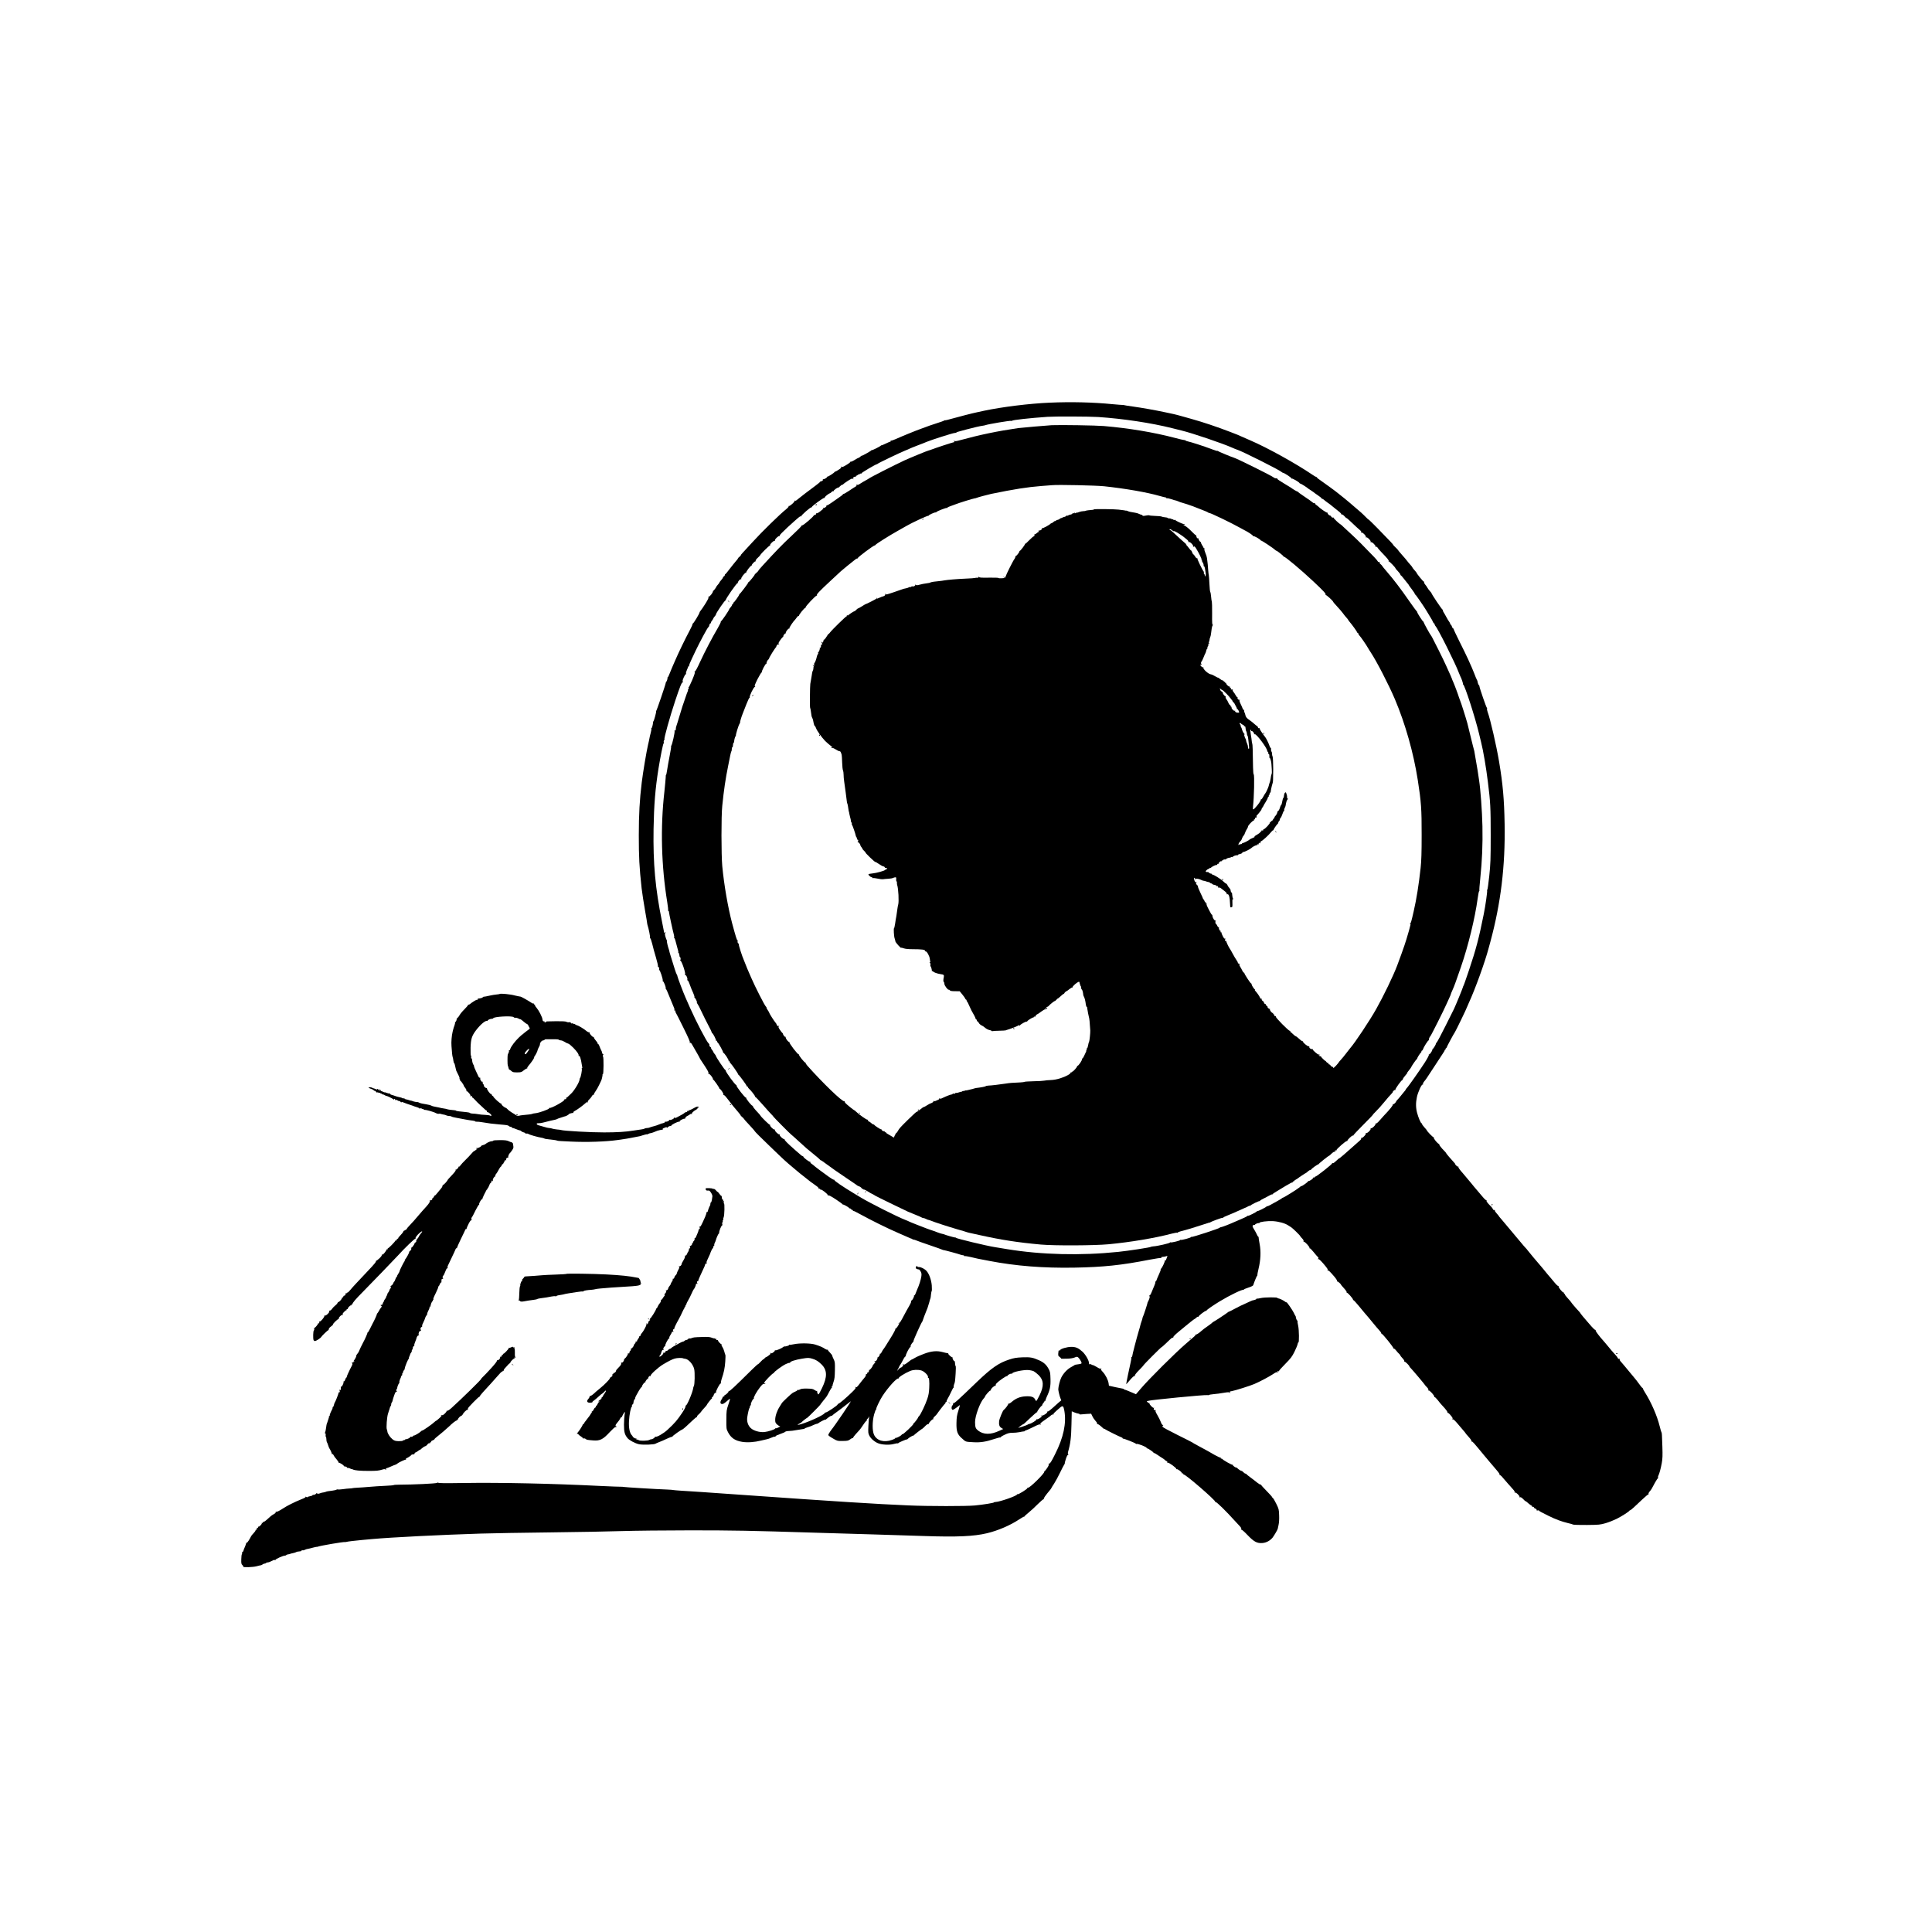 <?xml version="1.0" standalone="no"?>
<!DOCTYPE svg PUBLIC "-//W3C//DTD SVG 20010904//EN"
 "http://www.w3.org/TR/2001/REC-SVG-20010904/DTD/svg10.dtd">
<svg version="1.0" xmlns="http://www.w3.org/2000/svg"
 width="3220pt" height="3220pt" viewBox="0 0 3220 3220"
 preserveAspectRatio="xMidYMid meet">
<g transform="translate(0,3220) scale(0.1,-0.1)"
fill="#000000" stroke="none">
<path d="M17495 25489 c-344 -15 -792 -71 -1095 -135 -41 -9 -93 -20 -115 -25
-74 -15 -319 -78 -424 -108 -57 -17 -107 -28 -112 -26 -4 3 -9 2 -11 -3 -1 -4
-64 -27 -138 -50 -74 -24 -148 -49 -165 -57 -16 -7 -57 -22 -90 -33 -70 -24
-320 -126 -419 -171 -37 -17 -73 -28 -79 -24 -6 3 -7 1 -3 -5 4 -7 2 -12 -4
-12 -6 0 -42 -16 -80 -34 -39 -19 -70 -32 -70 -28 0 4 -4 2 -8 -4 -9 -14 -152
-85 -152 -76 0 4 -4 2 -8 -4 -9 -13 -162 -98 -162 -90 0 3 -9 -3 -20 -14 -11
-11 -24 -20 -30 -20 -5 0 -35 -16 -65 -35 -31 -20 -61 -33 -67 -29 -6 4 -8 3
-5 -2 3 -6 -26 -29 -65 -52 -59 -36 -73 -41 -87 -30 -13 10 -14 10 -4 -2 10
-11 4 -20 -37 -47 -27 -18 -54 -33 -59 -33 -5 0 -11 -4 -13 -8 -5 -13 -100
-75 -115 -75 -7 0 -11 -3 -8 -5 7 -7 -47 -42 -56 -36 -4 2 -11 -1 -15 -7 -5
-8 -2 -10 7 -5 8 4 3 -1 -11 -12 -13 -11 -28 -18 -32 -16 -4 3 -8 1 -8 -4 0
-5 -38 -37 -83 -70 -46 -34 -122 -90 -168 -126 -46 -37 -94 -74 -107 -84 -12
-9 -29 -23 -37 -30 -8 -7 -20 -10 -26 -6 -7 4 -9 3 -6 -4 9 -13 -82 -94 -96
-85 -5 3 -7 1 -3 -5 3 -5 -13 -25 -36 -44 -105 -83 -408 -379 -566 -553 -70
-77 -143 -157 -163 -177 -20 -21 -34 -39 -32 -42 2 -2 -7 -13 -21 -24 -15 -11
-26 -24 -26 -28 0 -5 -15 -25 -33 -44 -17 -19 -63 -77 -102 -127 -38 -51 -73
-93 -77 -93 -5 0 -8 -7 -8 -15 0 -9 -7 -18 -15 -21 -8 -4 -15 -11 -15 -18 0
-6 -13 -26 -30 -44 -16 -18 -30 -37 -30 -41 0 -5 -11 -20 -25 -35 -13 -14 -24
-29 -24 -31 -1 -11 -48 -75 -53 -70 -2 3 -5 -1 -5 -9 0 -25 -57 -96 -73 -90
-11 4 -12 2 -3 -6 8 -9 -4 -36 -49 -109 -33 -53 -69 -105 -79 -116 -10 -11
-18 -24 -19 -30 -2 -24 -105 -193 -114 -188 -5 3 -6 1 -3 -4 4 -6 -19 -57 -50
-114 -68 -126 -185 -368 -243 -503 -23 -54 -46 -106 -50 -115 -5 -9 -21 -49
-36 -88 -15 -40 -31 -73 -36 -73 -5 0 -7 -4 -3 -9 5 -9 -13 -59 -25 -71 -3 -3
-5 -9 -5 -15 0 -19 -150 -460 -158 -463 -4 -2 -5 -7 -2 -11 5 -9 -34 -153 -44
-161 -3 -3 -6 -9 -6 -15 -2 -40 -19 -104 -26 -99 -5 3 -6 -1 -3 -9 3 -8 -2
-41 -11 -73 -9 -33 -18 -71 -20 -86 -2 -14 -13 -66 -25 -115 -25 -107 -83
-452 -104 -623 -35 -286 -49 -535 -49 -880 0 -363 8 -527 47 -885 9 -78 36
-252 62 -400 15 -82 28 -161 29 -175 2 -14 5 -32 8 -40 18 -52 48 -201 41
-211 -4 -7 -3 -10 3 -6 5 3 19 -36 33 -91 12 -53 40 -155 62 -227 21 -71 37
-138 34 -148 -2 -9 0 -15 4 -12 12 7 23 -32 14 -46 -4 -7 -3 -9 3 -6 12 7 67
-159 59 -179 -3 -8 -2 -13 3 -9 11 6 54 -102 46 -115 -3 -5 -1 -10 4 -12 5 -1
30 -55 54 -118 25 -63 57 -141 71 -172 18 -40 22 -58 13 -62 -7 -2 -4 -5 6 -5
10 -1 17 -7 15 -13 -3 -7 -1 -17 4 -23 5 -5 62 -118 127 -250 93 -187 116
-243 108 -255 -9 -12 -9 -13 3 -3 11 10 19 3 43 -40 16 -28 50 -88 76 -132 25
-44 46 -82 46 -85 0 -3 8 -16 18 -30 10 -14 45 -66 77 -117 44 -69 55 -94 46
-103 -8 -8 -7 -10 4 -6 16 6 73 -65 73 -90 0 -8 2 -12 5 -9 6 6 102 -131 102
-145 0 -5 4 -10 8 -10 16 0 71 -89 59 -94 -8 -3 -8 -5 1 -5 17 -1 26 -11 99
-106 68 -88 66 -85 141 -173 29 -34 50 -62 47 -62 -4 0 7 -12 24 -26 17 -14
31 -29 31 -33 0 -3 40 -49 90 -101 49 -52 90 -99 91 -105 0 -5 112 -117 248
-247 253 -244 261 -251 396 -364 44 -36 91 -76 105 -88 14 -11 46 -36 70 -55
25 -19 52 -41 60 -48 19 -17 73 -57 139 -103 28 -19 49 -40 46 -47 -2 -7 2
-10 11 -6 7 3 14 -1 14 -8 0 -7 3 -9 6 -6 12 12 125 -75 119 -91 -4 -11 -2
-12 7 -5 9 7 46 -12 130 -67 65 -43 115 -80 113 -84 -3 -3 -2 -4 1 -1 8 6 104
-47 104 -57 0 -5 7 -8 15 -8 8 0 15 -4 15 -10 0 -5 4 -9 9 -7 5 1 17 -7 26
-18 9 -11 14 -15 11 -8 -4 6 47 -18 111 -54 180 -99 450 -233 633 -312 91 -40
176 -77 190 -83 14 -7 28 -12 32 -12 3 -1 10 -4 14 -8 4 -5 14 -8 22 -8 8 0
28 -7 45 -14 18 -8 119 -44 225 -80 107 -36 199 -69 205 -73 6 -4 18 -8 27 -8
20 -2 249 -64 278 -76 13 -5 32 -9 42 -9 11 0 20 -5 20 -11 0 -5 4 -8 10 -4 5
3 49 -4 97 -15 130 -30 136 -32 163 -36 14 -3 81 -15 150 -29 441 -85 902
-121 1415 -112 486 9 784 40 1258 133 98 19 183 31 189 28 7 -4 8 -2 4 4 -4 7
0 13 11 13 36 3 58 7 76 14 17 7 18 6 3 -30 -9 -21 -16 -39 -16 -42 0 -2 -5
-1 -12 3 -7 4 -8 3 -4 -4 7 -12 -46 -126 -64 -137 -6 -3 -8 -10 -5 -15 3 -4
-12 -43 -32 -86 -20 -44 -38 -86 -39 -94 -2 -8 -8 -16 -14 -18 -5 -2 -8 -8 -5
-12 3 -5 -3 -28 -14 -52 -10 -24 -31 -72 -45 -108 -15 -39 -31 -64 -38 -62
-10 3 -10 1 -2 -8 9 -9 8 -22 -4 -53 -9 -23 -19 -44 -22 -47 -3 -3 -5 -9 -5
-15 -1 -15 -68 -219 -74 -225 -3 -3 -6 -9 -6 -15 0 -9 -18 -68 -32 -105 -3 -8
-7 -22 -8 -30 -1 -8 -13 -53 -28 -100 -34 -114 -107 -395 -107 -415 0 -9 -4
-13 -10 -10 -5 3 -7 0 -4 -8 3 -8 -4 -52 -15 -98 -18 -74 -71 -334 -71 -348 0
-2 17 15 38 40 66 78 91 101 101 94 6 -3 8 0 5 8 -3 9 23 44 70 91 42 42 76
79 76 83 0 9 292 302 299 300 3 -1 38 30 78 68 94 91 101 97 113 90 5 -3 7 0
5 8 -4 8 29 42 87 90 51 42 100 82 108 89 53 46 158 128 164 128 3 0 15 9 26
20 12 12 26 18 32 14 6 -4 8 -3 5 3 -7 11 110 100 124 96 5 -2 9 1 9 6 0 10
113 88 222 154 167 101 379 203 392 189 3 -3 6 -1 6 5 0 5 34 20 76 33 44 14
78 31 81 40 19 59 59 156 65 158 5 2 6 7 4 11 -2 3 7 51 20 106 35 145 42 287
18 411 -10 54 -18 105 -17 112 0 6 -3 12 -7 12 -4 0 -13 15 -21 33 -7 17 -28
56 -46 85 -27 44 -32 57 -22 68 7 8 19 12 28 9 8 -3 12 -3 8 1 -9 9 52 36 64
28 5 -3 9 -1 9 5 0 17 133 34 226 29 96 -6 198 -34 253 -70 19 -13 42 -28 52
-33 24 -15 149 -137 149 -146 0 -4 14 -21 31 -38 19 -19 29 -37 25 -47 -3 -8
-2 -12 4 -9 14 8 101 -87 95 -103 -3 -7 -1 -10 5 -7 5 3 33 -25 63 -62 30 -38
61 -74 71 -82 12 -11 14 -17 5 -28 -9 -10 -9 -12 3 -8 10 4 40 -24 91 -83 60
-71 73 -92 64 -102 -9 -10 -9 -11 0 -6 14 8 36 -12 112 -101 31 -37 50 -67 45
-74 -4 -7 -3 -9 3 -6 8 5 63 -43 63 -55 0 -3 23 -29 50 -59 28 -30 48 -60 45
-67 -3 -7 -1 -11 4 -8 10 6 101 -96 101 -113 0 -6 4 -11 9 -11 5 0 43 -42 85
-92 80 -98 119 -144 162 -193 14 -16 52 -63 85 -103 33 -41 75 -90 94 -110 19
-20 35 -43 35 -49 0 -7 4 -13 9 -13 16 0 202 -231 195 -242 -4 -6 -3 -8 4 -4
6 3 23 -10 39 -30 15 -20 38 -46 51 -57 12 -11 22 -25 22 -29 0 -5 16 -25 35
-45 20 -20 33 -43 30 -50 -2 -8 -1 -11 5 -8 9 6 79 -63 80 -78 0 -4 10 -18 23
-30 27 -26 237 -275 237 -281 0 -3 14 -18 31 -35 19 -19 29 -37 25 -47 -3 -9
-2 -12 5 -9 13 9 100 -86 94 -103 -3 -7 -1 -10 5 -7 5 3 27 -18 50 -47 22 -29
55 -69 73 -88 68 -72 97 -112 91 -122 -4 -6 -3 -8 3 -5 6 4 29 -15 51 -42 32
-38 38 -51 29 -61 -9 -10 -9 -11 0 -6 15 8 39 -14 122 -114 34 -41 71 -85 82
-96 10 -12 19 -24 19 -26 0 -3 23 -29 50 -59 28 -30 48 -60 45 -67 -3 -7 -1
-11 4 -8 10 7 29 -14 210 -234 34 -41 74 -89 89 -106 15 -16 36 -41 47 -55 11
-13 44 -52 73 -86 32 -37 51 -67 46 -74 -4 -7 -3 -9 3 -6 5 3 18 -4 28 -16 60
-70 162 -187 192 -219 21 -22 32 -42 27 -49 -5 -8 -3 -9 5 -5 15 10 86 -58 76
-73 -4 -7 0 -8 10 -5 10 4 28 -6 50 -30 18 -20 37 -36 42 -36 4 0 24 -15 44
-34 20 -18 44 -36 54 -39 9 -4 13 -11 10 -17 -3 -6 1 -7 9 -4 9 4 18 -1 22
-10 3 -9 10 -16 16 -16 14 0 38 -27 30 -34 -3 -4 2 -4 12 0 10 4 21 3 25 -2 7
-11 35 -26 156 -86 113 -57 229 -100 325 -122 41 -9 82 -21 91 -26 9 -4 112
-7 230 -6 200 2 220 4 309 30 52 15 135 48 184 72 85 43 207 121 214 137 2 4
8 7 12 7 10 0 75 58 205 183 50 48 95 84 99 80 4 -4 5 -1 1 7 -3 8 5 26 17 40
28 31 40 51 93 153 23 42 45 74 50 70 4 -5 5 -2 0 5 -4 8 -3 24 3 35 19 39 41
120 58 212 13 72 15 126 10 275 -6 200 -8 232 -16 240 -3 3 -16 48 -29 100
-43 175 -142 401 -248 568 -18 29 -33 57 -33 62 0 6 -4 10 -8 10 -5 0 -26 26
-48 57 -21 31 -68 91 -103 132 -34 42 -70 85 -80 96 -37 46 -117 141 -134 159
-10 11 -15 26 -13 33 3 7 -1 10 -9 6 -9 -3 -18 3 -22 13 -4 11 -18 30 -32 44
-14 14 -46 50 -71 80 -25 30 -62 75 -83 100 -20 25 -43 52 -51 60 -65 71 -136
165 -132 175 2 7 -1 12 -8 11 -6 0 -33 24 -59 54 -26 30 -56 64 -65 75 -50 56
-122 143 -122 148 0 3 -12 18 -27 34 -42 43 -128 144 -131 154 -2 5 -26 33
-53 62 -27 28 -49 58 -49 65 0 6 -5 12 -11 12 -5 0 -7 5 -3 12 4 6 3 8 -3 5
-14 -9 -96 90 -87 105 4 6 3 8 -4 5 -5 -4 -33 21 -61 55 -28 35 -57 70 -65 78
-19 21 -92 108 -124 149 -15 18 -34 40 -42 50 -40 44 -216 255 -225 269 -5 9
-18 23 -27 32 -9 8 -46 51 -82 95 -36 44 -74 89 -84 100 -10 11 -59 69 -108
129 -49 60 -108 130 -131 156 -24 26 -43 50 -43 53 0 3 -16 22 -35 43 -20 21
-34 43 -31 50 3 8 -1 11 -9 7 -9 -3 -18 3 -22 13 -4 11 -18 31 -32 45 -60 59
-82 89 -75 100 4 7 3 9 -3 6 -6 -4 -34 22 -62 56 -64 76 -113 134 -142 167
-11 14 -37 45 -57 70 -34 42 -96 116 -126 150 -57 64 -85 103 -79 112 3 6 2 8
-4 5 -6 -4 -21 5 -33 18 -13 14 -21 25 -18 25 4 0 -6 13 -20 28 -44 46 -127
144 -131 155 -2 6 -13 20 -25 31 -55 54 -96 108 -90 118 4 6 3 8 -3 5 -14 -9
-96 90 -87 105 4 6 3 8 -3 5 -9 -6 -113 102 -113 116 0 2 -18 24 -40 48 -22
24 -40 50 -40 56 0 7 -4 13 -8 13 -13 0 -53 95 -74 174 -22 84 -23 167 -3 261
18 86 80 219 96 209 8 -4 9 -3 5 5 -4 6 4 26 18 44 38 46 30 36 165 242 68
105 136 209 152 232 16 23 29 46 29 52 0 6 5 11 11 11 5 0 7 5 4 10 -3 6 -1
10 4 10 6 0 11 5 11 10 0 10 120 233 137 255 14 18 203 409 203 420 0 2 13 32
29 67 105 226 272 688 331 913 5 17 18 66 30 110 174 643 249 1260 237 1960
-7 414 -30 671 -92 1040 -46 272 -146 709 -192 832 -8 23 -12 46 -9 51 3 6 2
12 -2 14 -10 3 -123 332 -125 361 -1 9 -4 17 -8 17 -6 0 -22 42 -24 65 0 6 -7
20 -14 33 -7 13 -24 53 -37 90 -14 36 -34 84 -44 107 -10 22 -39 86 -64 143
-26 57 -90 189 -144 295 -53 106 -96 198 -95 204 0 7 -3 11 -7 8 -5 -3 -14 11
-20 30 -6 19 -16 35 -21 35 -5 0 -9 6 -9 14 0 7 -8 24 -19 37 -10 13 -32 49
-48 80 -17 31 -37 67 -46 80 -9 12 -13 27 -10 32 3 6 2 8 -3 5 -7 -5 -193 272
-187 279 1 1 -10 15 -25 31 -15 16 -34 42 -42 57 -8 16 -25 40 -38 54 -12 14
-20 31 -17 38 2 8 1 12 -4 9 -7 -5 -121 134 -121 148 0 3 -16 22 -35 43 -19
21 -35 42 -35 46 0 4 -16 26 -36 47 -20 22 -44 50 -52 62 -9 13 -46 57 -84 99
-37 42 -68 79 -68 82 0 4 -18 23 -40 43 -22 20 -40 40 -40 43 0 8 -35 45 -263
279 -77 78 -142 142 -146 142 -4 0 -26 19 -48 43 -22 23 -58 57 -79 76 -110
97 -292 250 -333 280 -25 19 -48 37 -51 41 -7 9 -257 192 -307 225 -24 15 -43
32 -43 36 0 5 -5 9 -10 9 -6 0 -37 17 -68 39 -270 184 -750 450 -1032 571 -41
18 -100 43 -130 57 -80 36 -84 38 -210 86 -221 85 -445 160 -645 216 -38 11
-110 32 -160 45 -49 14 -110 30 -135 35 -25 5 -90 19 -145 31 -153 33 -396 76
-535 95 -69 9 -132 19 -140 22 -8 4 -21 5 -28 4 -7 -1 -84 5 -170 13 -322 32
-693 41 -1047 25z m807 -239 c418 -28 887 -99 1233 -186 55 -14 127 -32 160
-40 178 -43 685 -215 845 -287 30 -14 66 -28 80 -32 86 -27 708 -339 742 -373
6 -6 16 -12 21 -12 20 0 146 -83 140 -93 -3 -6 -1 -7 5 -3 11 7 124 -58 130
-75 2 -5 9 -9 15 -9 10 0 114 -66 127 -80 3 -4 22 -16 43 -29 21 -13 43 -28
50 -34 7 -7 38 -30 70 -51 32 -21 62 -46 67 -55 5 -9 10 -12 10 -7 0 5 10 0
23 -12 12 -11 41 -33 63 -49 23 -15 61 -44 85 -65 24 -20 68 -55 97 -78 29
-22 50 -45 47 -50 -3 -6 0 -7 8 -4 8 3 27 -10 46 -31 17 -20 31 -32 31 -29 0
4 17 -9 38 -28 95 -91 181 -170 197 -182 11 -8 15 -18 10 -26 -6 -9 -4 -11 4
-6 17 11 86 -58 75 -75 -5 -8 -3 -10 5 -5 17 11 86 -58 75 -75 -5 -8 -3 -10 5
-5 15 10 86 -58 76 -73 -3 -7 0 -8 9 -5 9 4 18 0 22 -9 3 -8 31 -42 62 -74
112 -116 133 -143 126 -154 -4 -7 -3 -9 3 -6 8 5 113 -103 113 -118 0 -3 18
-25 40 -47 22 -23 40 -48 40 -55 0 -7 4 -13 8 -13 4 0 26 -24 47 -52 22 -29
50 -64 62 -78 13 -14 23 -27 23 -31 0 -3 22 -34 50 -70 27 -35 50 -70 50 -76
0 -7 4 -13 9 -13 7 0 150 -208 186 -270 5 -10 31 -52 56 -93 26 -40 50 -84 53
-95 4 -12 12 -22 17 -22 5 0 9 -6 9 -14 0 -8 6 -21 13 -28 42 -43 337 -632
392 -783 10 -27 22 -54 25 -60 14 -20 50 -125 42 -125 -4 0 -2 -4 4 -8 29 -19
199 -547 264 -817 11 -49 27 -115 35 -145 36 -142 84 -423 114 -670 41 -326
46 -417 46 -880 0 -409 -3 -478 -24 -680 -13 -124 -28 -227 -32 -228 -5 -2 -7
-8 -4 -13 7 -11 -28 -259 -56 -396 -80 -399 -129 -585 -246 -933 -47 -140 -88
-257 -92 -260 -3 -3 -7 -13 -9 -23 -4 -20 -124 -312 -151 -367 -10 -19 -73
-146 -141 -282 -68 -136 -132 -257 -142 -268 -10 -11 -18 -22 -17 -26 3 -9
-42 -84 -50 -84 -4 0 -8 -6 -8 -12 0 -23 -45 -88 -56 -81 -6 3 -7 1 -3 -6 5
-7 -24 -62 -69 -132 -83 -128 -272 -398 -299 -424 -9 -9 -16 -19 -16 -23 0 -4
-15 -24 -33 -44 -17 -20 -43 -51 -57 -70 -14 -18 -37 -45 -52 -60 -14 -16 -24
-28 -20 -28 3 0 -5 -11 -18 -25 -12 -13 -27 -22 -33 -18 -6 3 -7 1 -4 -5 8
-12 -46 -79 -148 -186 -16 -18 -50 -55 -75 -84 -26 -31 -50 -50 -58 -47 -7 3
-10 0 -7 -6 10 -15 -61 -83 -76 -73 -8 5 -10 3 -5 -5 11 -17 -58 -86 -75 -75
-8 5 -10 3 -5 -5 10 -15 -58 -86 -73 -76 -6 3 -9 0 -5 -8 3 -8 -6 -23 -21 -35
-14 -11 -65 -56 -113 -100 -111 -101 -232 -204 -232 -198 0 3 -15 -9 -34 -27
-54 -50 -66 -58 -76 -52 -6 4 -9 1 -8 -5 3 -13 -259 -219 -279 -220 -7 0 -13
-5 -13 -11 0 -6 -7 -8 -16 -5 -8 3 -12 2 -9 -4 7 -12 -65 -61 -78 -53 -6 3 -8
2 -4 -3 5 -9 -108 -90 -115 -82 -2 2 -15 -7 -28 -20 -27 -25 -262 -172 -275
-172 -5 0 -16 -6 -24 -14 -9 -7 -41 -27 -71 -43 -30 -16 -81 -44 -112 -62 -32
-18 -58 -29 -58 -24 0 4 -4 3 -8 -3 -9 -15 -152 -86 -152 -77 0 5 -4 3 -8 -3
-9 -15 -152 -86 -152 -77 0 5 -4 3 -8 -2 -4 -6 -47 -28 -97 -49 -49 -21 -108
-46 -130 -56 -74 -34 -199 -82 -217 -83 -10 -1 -18 -4 -18 -8 0 -11 -459 -161
-470 -154 -6 3 -10 2 -10 -3 0 -11 -158 -54 -171 -46 -5 3 -9 2 -9 -3 0 -11
-146 -46 -159 -39 -5 3 -11 2 -13 -4 -3 -11 -210 -59 -272 -62 -23 -2 -43 -6
-46 -9 -8 -10 -376 -66 -540 -83 -626 -65 -1281 -49 -1854 45 -100 17 -192 32
-206 34 -133 20 -651 145 -645 155 2 3 -7 6 -20 6 -23 2 -161 42 -180 52 -5 3
-19 7 -31 8 -12 1 -50 14 -85 27 -35 14 -82 31 -104 37 -22 7 -53 18 -70 25
-16 7 -86 34 -155 60 -69 27 -129 51 -135 55 -5 4 -37 17 -70 30 -126 48 -605
290 -735 370 -8 5 -58 35 -110 66 -184 110 -340 216 -333 227 3 5 1 7 -4 4 -6
-4 -46 19 -89 50 -114 81 -237 174 -249 187 -5 6 -23 19 -38 29 -15 10 -25 23
-21 29 4 6 3 8 -3 5 -11 -7 -113 69 -113 84 0 5 -5 9 -10 9 -10 0 -24 11 -129
104 -134 118 -182 167 -175 178 4 7 3 8 -4 4 -15 -9 -84 54 -77 71 2 8 0 11
-5 8 -14 -9 -82 56 -75 72 2 8 0 11 -5 8 -14 -9 -82 56 -75 72 2 8 1 11 -5 8
-8 -5 -150 134 -158 155 -2 5 -20 26 -40 47 -57 60 -90 102 -84 108 3 3 0 5
-5 5 -17 0 -114 121 -106 132 3 6 1 8 -4 5 -14 -9 -167 189 -158 203 4 6 1 9
-5 8 -16 -4 -181 223 -175 240 3 7 1 11 -4 7 -9 -5 -159 219 -161 240 -1 6
-10 19 -20 30 -10 11 -20 26 -22 34 -2 8 -11 23 -20 33 -10 10 -18 25 -18 33
0 8 -4 15 -9 15 -10 0 -23 30 -18 42 1 4 -5 13 -14 20 -30 24 -210 369 -309
593 -29 66 -63 143 -75 170 -37 82 -135 342 -135 357 0 8 -4 18 -9 24 -5 5
-20 45 -34 89 -63 202 -91 291 -92 305 -1 8 -5 22 -8 30 -13 31 -37 134 -32
138 3 3 1 10 -4 16 -4 6 -14 32 -21 58 -10 40 -10 51 1 65 13 16 12 17 -3 4
-10 -7 -18 -11 -18 -7 0 3 -16 84 -35 179 -114 561 -151 974 -142 1552 7 402
28 665 82 1005 29 182 77 420 85 420 5 0 6 9 3 20 -3 11 0 26 6 33 6 8 9 16 6
18 -11 11 93 382 177 634 79 238 110 315 127 315 12 0 13 2 3 8 -9 6 -7 22 12
68 14 32 29 58 35 57 6 -2 8 4 5 12 -4 8 3 35 15 60 12 25 21 50 21 55 0 6 5
8 12 4 7 -4 8 -3 4 4 -7 12 3 35 109 259 68 142 193 375 209 388 7 6 14 15 15
20 4 26 13 45 22 45 5 0 9 7 9 15 0 8 8 23 18 33 9 10 18 25 20 33 2 8 13 24
25 37 12 13 21 27 19 30 -5 14 150 242 160 235 7 -3 8 -1 4 5 -8 13 179 282
195 282 5 0 8 3 7 8 -5 14 35 63 48 58 8 -3 11 0 8 8 -7 17 65 108 78 100 6
-4 8 -3 5 3 -7 11 69 113 84 113 5 0 9 5 9 11 0 15 52 69 62 63 4 -3 5 1 2 9
-3 8 12 29 34 49 22 20 41 40 43 46 8 22 150 162 159 157 6 -3 7 0 5 8 -7 16
61 81 75 72 5 -3 7 0 5 8 -7 16 61 81 75 72 5 -3 7 0 5 8 -4 8 48 61 132 139
198 180 211 190 224 182 7 -4 9 -3 5 4 -7 11 150 149 165 145 5 -2 9 1 9 6 0
16 194 158 209 153 8 -3 11 0 7 6 -6 9 65 67 87 71 4 0 16 10 27 21 12 12 26
18 32 14 6 -4 8 -3 4 4 -6 10 62 59 75 55 4 -1 17 9 29 22 13 14 29 25 36 25
7 0 14 4 16 8 2 5 36 30 76 56 63 40 76 45 90 34 15 -11 15 -11 5 2 -10 13 -8
18 8 28 11 7 25 10 31 6 7 -4 8 -3 4 4 -4 7 -2 12 4 12 6 0 18 7 27 15 8 8 19
13 24 10 5 -4 9 -1 9 5 0 7 7 10 15 6 8 -3 14 -1 12 5 -2 9 232 148 257 152 6
1 13 5 16 9 8 10 385 191 455 218 33 13 65 26 70 30 6 4 66 28 135 55 69 26
139 53 155 61 70 30 433 146 462 147 18 1 33 5 33 8 0 6 19 12 170 52 116 31
225 56 265 61 17 2 37 6 45 9 47 18 418 80 436 73 8 -3 14 -2 14 2 0 12 297
45 590 65 115 8 705 6 842 -3z"/>
<path d="M17535 25114 c-76 -4 -512 -42 -565 -49 -339 -49 -633 -110 -959
-199 -76 -21 -98 -23 -110 -13 -14 11 -14 10 -2 -5 11 -15 11 -18 -1 -18 -13
0 -333 -105 -391 -129 -16 -6 -31 -11 -35 -11 -11 0 -305 -121 -397 -163 -182
-85 -566 -280 -598 -305 -7 -5 -32 -20 -57 -33 -25 -13 -63 -36 -85 -51 -29
-19 -43 -24 -53 -16 -9 8 -11 7 -6 -5 3 -10 -3 -20 -18 -28 -13 -6 -62 -38
-109 -70 -48 -32 -89 -55 -93 -52 -3 4 -6 2 -6 -4 0 -6 -24 -26 -52 -44 -29
-19 -86 -59 -127 -89 -41 -30 -81 -54 -89 -52 -8 2 -11 -1 -8 -7 7 -11 -33
-43 -45 -35 -4 2 -11 -1 -15 -7 -5 -8 -3 -9 7 -4 20 11 3 -5 -53 -49 -29 -23
-52 -35 -60 -30 -7 4 -10 4 -6 -1 10 -11 -20 -38 -33 -29 -7 4 -9 3 -6 -4 9
-13 -180 -175 -193 -167 -6 4 -9 2 -8 -4 2 -6 -75 -84 -171 -173 -156 -145
-253 -246 -483 -497 -38 -41 -68 -77 -68 -82 0 -4 -15 -20 -32 -35 -18 -15
-32 -29 -30 -31 4 -6 -91 -123 -100 -123 -5 0 -8 -4 -8 -10 0 -11 -130 -183
-142 -188 -5 -2 -8 -7 -8 -12 0 -13 -83 -130 -92 -130 -4 0 -8 -7 -8 -15 0 -8
-4 -15 -10 -15 -5 0 -10 -6 -10 -13 0 -7 -10 -24 -22 -37 -13 -14 -23 -27 -23
-30 0 -17 -130 -208 -138 -203 -6 3 -7 1 -3 -5 4 -6 -18 -53 -48 -104 -99
-168 -220 -401 -296 -565 -49 -108 -79 -163 -89 -163 -12 0 -13 -2 -3 -8 9 -6
-1 -39 -41 -135 -30 -70 -56 -124 -60 -121 -3 3 -3 -3 0 -15 3 -13 1 -21 -6
-21 -7 0 -10 -4 -6 -10 3 -5 1 -17 -5 -27 -5 -10 -21 -52 -34 -93 -13 -41 -29
-86 -34 -100 -6 -14 -25 -72 -42 -130 -57 -189 -71 -235 -77 -250 -6 -15 -8
-26 -11 -63 -1 -11 -7 -15 -14 -11 -8 5 -9 2 -5 -10 7 -18 -39 -223 -54 -242
-5 -6 -7 -13 -4 -16 3 -3 -8 -72 -24 -154 -16 -82 -35 -188 -42 -236 -7 -48
-15 -85 -18 -83 -4 2 -6 -18 -6 -43 -1 -26 -11 -132 -22 -237 -68 -594 -51
-1239 48 -1843 11 -68 17 -127 14 -132 -4 -6 -2 -10 4 -10 5 0 10 -8 10 -17 0
-20 64 -317 81 -376 6 -22 9 -45 6 -53 -3 -8 -2 -13 3 -10 4 3 14 -20 21 -52
7 -31 21 -83 31 -116 10 -32 17 -62 14 -66 -3 -5 -1 -10 5 -12 6 -2 11 -18 13
-36 1 -17 5 -32 8 -32 13 0 18 -44 6 -52 -9 -6 -8 -8 3 -8 21 0 95 -221 77
-232 -8 -5 -7 -8 5 -8 19 0 44 -63 32 -81 -4 -7 -3 -9 3 -6 6 4 20 -20 33 -56
12 -34 28 -76 35 -92 42 -92 54 -128 49 -136 -3 -5 -1 -9 4 -9 11 0 45 -71 37
-78 -3 -3 1 -12 9 -21 8 -9 39 -68 68 -131 29 -63 80 -164 112 -225 33 -60 59
-116 59 -122 0 -7 4 -13 8 -13 12 0 69 -112 62 -123 -3 -6 -1 -7 5 -3 7 4 12
1 12 -8 0 -8 3 -16 8 -18 16 -7 101 -161 95 -172 -3 -6 -3 -8 2 -4 11 11 98
-120 89 -134 -4 -7 -3 -8 4 -4 7 4 12 1 12 -7 0 -8 7 -20 15 -27 19 -16 125
-168 125 -180 0 -5 3 -10 8 -12 13 -6 135 -172 135 -184 0 -7 5 -12 11 -11 5
1 10 -3 11 -10 0 -7 7 -18 16 -25 31 -26 109 -125 102 -131 -3 -4 -2 -7 4 -7
6 0 63 -60 126 -132 63 -73 129 -146 146 -162 17 -17 31 -32 31 -36 0 -6 292
-300 298 -300 2 0 56 -48 120 -107 149 -136 131 -120 247 -214 55 -44 106 -88
113 -97 6 -8 12 -13 12 -9 0 4 48 -29 108 -74 59 -45 195 -140 302 -211 107
-72 197 -133 200 -137 3 -3 11 -7 18 -9 24 -5 62 -34 56 -43 -3 -5 2 -6 10 -3
9 3 16 1 16 -6 0 -6 4 -9 9 -6 4 3 30 -9 57 -26 27 -18 51 -32 54 -33 9 -2 75
-38 80 -44 4 -5 467 -231 545 -266 17 -8 73 -31 125 -51 52 -21 99 -41 104
-46 6 -4 17 -8 25 -8 9 0 29 -7 45 -15 15 -8 32 -15 36 -15 5 0 21 -5 37 -11
70 -29 302 -104 443 -145 85 -24 162 -47 170 -51 8 -3 22 -7 30 -8 8 -1 88
-19 177 -39 359 -80 636 -123 1023 -158 224 -20 887 -17 1125 5 368 35 774
103 1058 178 42 11 82 17 87 14 6 -3 10 -2 10 3 0 5 21 15 48 21 75 18 249 70
345 103 49 16 94 31 100 32 7 1 18 5 25 9 6 5 12 5 12 0 0 -4 4 -3 8 3 8 12
191 80 210 78 6 -1 12 2 12 6 0 4 33 19 73 35 39 15 110 46 157 67 47 22 103
47 125 56 22 8 50 22 63 30 12 8 22 10 22 6 0 -5 4 -4 8 2 10 16 149 84 156
76 3 -3 6 -1 6 5 0 6 26 22 58 37 31 15 75 38 97 51 21 13 43 21 47 19 4 -3 8
-1 8 3 0 5 30 26 68 48 37 21 109 65 160 97 52 32 98 55 104 52 7 -4 8 -2 4 4
-4 7 -1 12 8 12 9 0 16 4 16 8 0 5 12 15 28 23 15 8 29 17 32 20 8 9 128 89
134 89 3 0 17 11 32 25 15 14 33 25 40 25 7 0 17 6 21 13 12 19 109 87 117 82
3 -3 4 -2 1 1 -4 6 172 147 177 142 2 -1 20 15 41 36 22 21 44 35 52 32 10 -3
12 0 8 11 -5 12 -2 15 10 10 10 -4 15 -1 12 6 -4 14 151 150 171 150 7 0 12 3
11 6 -4 13 78 91 90 86 8 -2 12 -1 9 3 -2 4 70 81 160 171 90 90 164 167 164
171 0 4 19 25 43 48 23 23 58 61 79 84 20 24 53 63 75 88 21 25 49 58 63 75
14 16 37 42 52 57 14 15 24 28 21 28 -3 0 2 9 12 20 10 11 22 17 28 13 6 -3 7
-1 3 5 -7 12 101 162 116 162 4 0 8 6 8 13 0 11 25 45 64 90 9 9 13 17 10 17
-4 0 10 20 30 44 20 24 36 47 36 51 0 9 83 130 92 133 4 2 8 8 8 13 0 12 52
93 63 97 4 2 7 10 7 18 0 8 4 14 9 14 5 0 13 9 16 20 12 38 86 155 96 152 6
-1 8 2 4 8 -5 9 10 49 24 60 11 9 228 441 271 540 23 52 48 108 56 124 8 16
14 33 14 37 0 4 13 36 29 71 28 61 60 150 140 383 121 350 234 814 278 1138 9
70 21 127 26 127 4 0 6 4 3 9 -3 5 3 91 14 192 32 311 43 572 37 879 -6 260
-32 617 -57 774 -5 34 -16 108 -25 166 -9 58 -23 139 -31 180 -7 41 -16 89
-18 105 -2 17 -6 37 -9 45 -3 8 -27 101 -52 205 -25 105 -52 213 -59 240 -22
82 -106 348 -121 380 -7 17 -16 41 -20 55 -9 34 -73 206 -96 257 -11 23 -19
44 -19 47 0 3 -11 29 -24 58 -13 29 -44 98 -69 153 -24 55 -81 172 -125 260
-45 88 -92 180 -104 205 -13 25 -25 47 -29 50 -13 12 -124 214 -122 221 2 5
-1 9 -5 9 -10 0 -102 143 -102 158 0 6 -3 12 -8 14 -4 2 -53 68 -109 148 -102
145 -145 206 -161 225 -4 6 -28 37 -52 70 -47 63 -121 155 -198 244 -26 29
-51 61 -56 70 -5 9 -18 22 -28 30 -11 7 -17 19 -14 27 3 8 0 11 -9 7 -8 -3
-17 2 -21 10 -3 8 -31 42 -62 74 -176 184 -290 297 -373 373 -51 47 -113 104
-136 126 -23 23 -46 44 -51 45 -21 9 -121 103 -116 111 3 4 -2 5 -10 2 -9 -3
-20 3 -28 15 -7 12 -18 21 -24 21 -16 0 -45 35 -37 45 5 4 3 5 -4 1 -11 -6
-123 71 -158 108 -6 6 -19 16 -30 23 -11 6 -19 16 -17 23 1 6 -2 8 -8 5 -7 -4
-21 1 -33 12 -24 20 -48 37 -163 115 -43 29 -80 56 -82 60 -2 5 -8 8 -13 8 -8
0 -78 42 -104 63 -5 4 -59 37 -120 73 -60 35 -109 69 -108 74 2 6 0 9 -5 9
-20 -3 -42 2 -54 14 -29 26 -627 323 -668 331 -23 5 -256 101 -258 108 -2 4
-7 6 -11 3 -4 -2 -43 9 -87 26 -134 51 -346 120 -411 134 -18 3 -33 10 -33 13
0 4 -10 7 -22 8 -13 0 -86 17 -163 38 -351 92 -766 161 -1180 196 -133 11
-716 20 -860 14z m864 -1018 c363 -39 717 -101 929 -162 45 -13 89 -24 97 -24
8 0 15 -5 15 -11 0 -5 5 -7 10 -4 6 4 37 -3 70 -14 33 -12 65 -21 70 -21 6 0
27 -7 48 -16 20 -9 44 -18 52 -19 18 -3 167 -52 195 -64 11 -5 71 -28 133 -52
62 -23 115 -46 118 -51 3 -4 12 -8 20 -8 24 0 366 -165 509 -245 33 -18 67
-37 75 -41 65 -32 149 -88 143 -97 -3 -6 -1 -7 6 -3 11 7 112 -49 119 -66 2
-5 8 -8 13 -8 5 0 51 -28 102 -62 92 -62 105 -72 132 -95 7 -7 16 -13 20 -13
11 0 115 -82 115 -91 0 -5 3 -8 8 -7 17 6 289 -222 488 -409 182 -171 217
-210 207 -226 -3 -7 -2 -9 2 -4 8 7 125 -99 125 -114 0 -4 17 -24 38 -46 45
-47 120 -135 141 -166 8 -12 28 -35 43 -52 15 -16 28 -33 28 -36 0 -3 10 -17
21 -30 40 -45 129 -169 129 -179 0 -5 5 -10 10 -10 6 0 10 -6 10 -14 0 -7 7
-20 16 -27 17 -14 119 -162 145 -210 8 -14 27 -46 43 -69 100 -151 301 -540
405 -785 173 -409 309 -890 380 -1342 57 -362 66 -491 65 -918 0 -300 -4 -427
-17 -550 -31 -283 -68 -516 -116 -725 -40 -175 -46 -195 -61 -208 -8 -8 -9
-11 -2 -7 6 3 12 3 12 0 0 -10 -49 -186 -70 -250 -11 -33 -26 -80 -34 -105
-16 -48 -79 -225 -119 -330 -66 -175 -227 -508 -352 -730 -106 -189 -355 -563
-431 -648 -13 -15 -43 -54 -68 -87 -24 -33 -63 -80 -85 -104 -23 -24 -41 -47
-41 -50 -1 -3 -21 -28 -45 -54 -28 -30 -45 -43 -45 -33 0 9 -7 16 -15 16 -8 0
-20 9 -27 20 -7 11 -18 20 -25 20 -7 0 -13 7 -13 16 0 8 -4 13 -9 9 -5 -3 -17
5 -25 17 -9 12 -16 20 -16 17 0 -4 -17 10 -37 29 -21 20 -37 39 -36 43 1 3 -5
6 -14 5 -9 0 -18 5 -21 13 -3 9 0 11 8 6 9 -5 11 -4 6 4 -4 6 -12 9 -17 5 -11
-7 -105 74 -101 88 1 5 -1 7 -5 5 -16 -10 -54 13 -51 30 2 11 -2 17 -11 15
-19 -4 -103 67 -95 80 4 6 2 8 -4 4 -6 -3 -32 14 -58 39 -27 25 -53 45 -59 45
-5 0 -26 16 -45 35 -19 19 -38 35 -43 35 -4 0 -5 5 -2 10 3 6 -1 10 -9 10 -21
0 -238 220 -232 235 2 7 -3 12 -12 11 -10 0 -16 6 -16 16 1 10 -3 16 -10 15
-6 -1 -9 5 -8 13 2 8 0 12 -4 8 -10 -11 -55 44 -49 60 3 7 1 11 -4 8 -4 -3
-16 3 -26 14 -10 11 -14 20 -9 20 5 0 -2 7 -14 16 -12 8 -19 20 -16 26 4 7 2
8 -5 4 -7 -5 -17 5 -26 26 -8 18 -14 29 -15 24 0 -6 -6 -1 -14 9 -8 11 -12 24
-9 29 4 5 1 6 -6 2 -6 -4 -14 0 -18 11 -11 28 -50 85 -75 111 -12 12 -18 22
-13 22 6 0 6 3 0 8 -18 13 -55 71 -55 87 0 8 -4 15 -9 15 -10 0 -111 154 -111
169 0 6 -4 11 -10 11 -5 0 -17 15 -25 33 -8 17 -24 47 -36 66 -16 27 -18 36
-7 43 10 8 9 9 -4 5 -14 -5 -28 10 -32 33 -1 3 -11 19 -22 35 -12 17 -39 62
-59 100 -21 39 -41 75 -46 80 -21 28 -66 124 -61 131 4 4 2 4 -4 1 -16 -9 -25
18 -11 32 9 9 8 11 -3 6 -11 -4 -23 8 -40 42 -14 27 -24 54 -23 60 0 7 -4 10
-10 6 -6 -4 -8 0 -4 11 4 9 3 15 -2 12 -11 -7 -33 43 -25 56 4 6 2 8 -4 4 -6
-3 -16 7 -24 24 -7 16 -16 30 -19 30 -13 0 -18 44 -6 53 8 6 7 7 -4 4 -17 -6
-49 44 -52 80 0 12 -4 20 -8 17 -4 -2 -28 37 -53 88 -37 71 -44 93 -34 101 9
6 8 7 -6 3 -14 -5 -17 -2 -12 9 3 9 2 13 -4 10 -5 -3 -12 6 -16 20 -3 14 -10
25 -15 25 -5 0 -8 3 -7 8 1 4 -20 51 -46 104 -26 54 -45 102 -41 108 3 5 2 10
-2 10 -5 0 -14 10 -22 21 -11 18 -11 23 1 31 10 8 9 9 -3 5 -11 -4 -20 3 -28
19 -14 32 -14 54 0 54 6 0 8 -7 5 -16 -5 -14 -4 -15 8 -5 15 13 61 4 108 -20
10 -5 24 -9 32 -9 8 0 27 -5 43 -12 15 -6 32 -10 37 -9 5 1 17 -6 27 -15 11
-9 19 -13 19 -8 0 5 4 3 9 -4 4 -7 17 -15 27 -17 10 -2 20 -4 22 -4 1 -1 5 -2
10 -3 4 0 13 -8 20 -17 10 -12 12 -12 6 -1 -7 13 -5 13 9 1 9 -7 14 -17 11
-22 -3 -5 2 -6 10 -3 8 3 21 1 28 -5 7 -6 35 -27 61 -47 29 -22 46 -41 43 -49
-3 -9 0 -12 9 -9 25 10 43 -50 46 -162 2 -54 4 -61 21 -56 20 5 20 5 18 86 -1
46 1 56 12 50 11 -6 11 -5 0 8 -7 9 -14 36 -15 61 -1 25 -5 43 -8 41 -8 -4
-19 21 -19 41 0 8 -11 26 -25 41 -14 15 -25 31 -25 36 0 5 -7 16 -15 24 -8 9
-15 13 -15 10 0 -3 -19 12 -42 34 -40 40 -165 117 -180 112 -5 -1 -8 2 -8 8 0
5 -8 10 -19 10 -10 0 -24 7 -31 15 -7 9 -19 14 -25 11 -7 -2 -17 -1 -24 4 -10
5 -7 13 10 29 12 11 29 21 36 21 7 0 13 5 13 11 0 5 4 8 9 4 5 -3 12 -1 15 4
10 15 87 52 97 45 5 -3 8 0 7 8 -2 7 5 12 14 12 10 -1 16 2 13 6 -7 11 24 41
36 35 5 -4 9 -1 9 4 0 6 7 11 15 11 8 0 15 4 15 9 0 5 11 8 25 7 13 -2 22 0
20 4 -4 7 34 23 60 25 6 0 16 4 23 8 6 5 17 5 24 1 6 -4 8 -3 5 3 -7 11 61 35
75 27 4 -3 8 -1 8 5 0 6 15 13 34 17 19 3 37 12 40 20 3 8 12 14 21 14 18 0
115 49 130 65 19 22 87 55 97 49 7 -5 8 -2 3 6 -6 10 -4 12 9 7 9 -4 15 -3 12
2 -3 5 2 15 11 22 14 12 16 12 8 0 -5 -10 -4 -12 3 -7 7 4 12 14 12 22 0 8 4
14 8 14 17 0 128 101 169 154 12 15 25 27 30 27 4 -1 8 2 8 7 1 12 51 86 69
101 8 7 14 17 11 21 -3 4 2 13 10 20 8 7 15 20 15 30 0 10 6 23 14 29 7 6 21
36 31 66 9 30 21 53 26 49 5 -3 6 2 3 10 -3 8 0 25 7 38 7 13 14 30 15 38 11
64 18 87 31 103 11 11 12 17 4 17 -7 0 -11 10 -10 23 1 12 -1 30 -5 40 -3 9
-8 24 -11 33 -7 21 -30 -2 -33 -32 -3 -35 -6 -48 -14 -54 -4 -3 -9 -17 -11
-30 -10 -55 -20 -90 -26 -90 -4 0 -13 -20 -20 -45 -7 -25 -21 -49 -30 -54 -9
-5 -15 -11 -13 -13 7 -6 -16 -54 -32 -67 -9 -7 -16 -20 -16 -27 0 -8 -3 -14
-8 -14 -4 0 -12 -10 -17 -22 -6 -13 -16 -22 -23 -21 -7 2 -11 -3 -9 -10 1 -6
-4 -11 -11 -9 -8 1 -11 -2 -7 -8 8 -12 -83 -110 -102 -110 -8 0 -11 -4 -8 -10
6 -9 -8 -14 -27 -11 -5 0 -7 -5 -5 -12 1 -6 -4 -11 -11 -9 -8 1 -11 -2 -8 -7
3 -5 -19 -23 -49 -40 -30 -17 -55 -34 -55 -37 0 -3 6 -2 13 2 8 5 9 4 2 -3 -5
-5 -26 -16 -45 -23 -19 -8 -37 -17 -40 -20 -11 -14 -98 -60 -113 -60 -10 0
-17 -4 -17 -10 0 -5 -11 -10 -24 -10 -13 0 -27 -6 -29 -12 -3 -7 -6 -4 -6 6
-1 11 11 33 26 48 15 15 28 34 29 41 3 18 34 74 34 62 1 -5 8 10 17 35 8 25
24 57 34 72 11 14 19 33 19 42 0 20 85 108 95 98 4 -4 5 0 3 8 -2 8 2 14 8 13
7 -1 11 5 10 15 0 10 6 16 16 16 11 -1 14 4 11 13 -3 8 -2 18 3 22 15 11 86
101 79 101 -4 0 3 13 14 29 12 16 21 32 21 35 0 3 16 30 35 60 19 30 35 62 35
71 0 8 5 15 11 15 5 0 8 4 4 9 -3 5 -1 12 5 16 5 3 10 15 10 26 0 10 4 19 10
19 5 0 9 3 8 8 -3 8 20 117 30 142 10 27 11 53 12 243 0 106 -5 197 -10 207
-6 10 -10 32 -10 49 0 16 -4 32 -9 35 -5 3 -8 19 -7 35 1 17 -1 28 -5 25 -4
-2 -13 13 -20 33 -14 44 -58 133 -73 149 -6 6 -18 22 -26 34 -8 12 -28 40 -43
62 -15 21 -25 43 -22 48 3 5 -1 7 -9 4 -9 -3 -17 2 -21 15 -3 12 -10 21 -14
21 -5 0 -26 16 -47 36 -22 20 -55 46 -74 59 -47 30 -68 55 -74 87 -2 14 -9 36
-16 47 -6 12 -8 27 -4 33 4 6 3 8 -3 5 -6 -4 -16 8 -23 26 -6 17 -23 54 -36
81 -18 39 -21 52 -11 59 8 6 7 7 -5 3 -18 -5 -43 25 -31 38 3 3 1 6 -5 6 -6 0
-19 15 -28 33 -9 17 -25 42 -36 54 -11 12 -17 26 -13 33 3 6 3 10 -2 9 -23 -4
-35 2 -29 16 3 8 0 14 -7 12 -7 -1 -11 5 -9 13 2 8 0 12 -4 7 -10 -9 -65 43
-58 55 3 5 0 7 -8 6 -7 -2 -12 3 -10 10 1 8 -2 11 -7 8 -5 -3 -11 1 -15 9 -3
8 -12 15 -20 15 -8 0 -28 12 -45 26 -17 14 -31 23 -31 20 0 -3 -23 8 -50 24
-28 17 -57 30 -64 30 -42 0 -147 95 -128 115 4 5 2 5 -4 2 -6 -4 -22 5 -34 18
-22 23 -20 30 5 25 6 -1 5 4 -2 11 -11 11 -7 38 7 49 3 3 17 32 30 65 13 33
27 65 31 70 4 6 10 24 13 40 3 17 10 31 16 33 5 2 7 8 4 13 -3 6 -1 15 4 22
11 13 12 17 12 43 0 9 5 12 13 8 8 -5 8 -2 -2 9 -7 9 -9 17 -4 17 5 0 10 14
11 31 1 17 7 39 12 48 5 9 11 37 14 62 3 24 8 61 11 83 2 21 10 45 17 54 10
12 10 14 1 8 -10 -6 -13 34 -11 187 1 106 -2 198 -5 204 -4 5 -9 41 -12 78 -3
38 -9 73 -14 79 -5 6 -11 67 -14 136 -3 69 -8 132 -10 140 -3 8 -8 56 -12 105
-3 50 -8 104 -11 120 -2 17 -6 46 -8 65 -2 19 -14 57 -26 83 -12 27 -20 58
-17 68 3 10 1 17 -4 13 -5 -3 -9 -1 -9 4 0 5 -11 26 -25 46 -14 21 -22 43 -19
49 4 7 3 9 -1 4 -11 -9 -46 43 -38 57 3 6 3 8 -2 4 -12 -11 -35 11 -35 33 0
11 -3 18 -7 17 -5 -1 -37 28 -73 65 -36 38 -82 77 -102 88 -21 11 -38 22 -38
25 0 3 4 3 9 -1 5 -3 12 -1 15 4 3 4 -2 8 -12 7 -21 -1 -142 55 -142 66 0 4
-6 5 -14 2 -8 -3 -17 0 -21 5 -3 6 -10 9 -15 6 -5 -3 -11 -1 -15 5 -3 5 -19
10 -36 10 -16 0 -29 3 -29 8 0 4 -19 8 -41 10 -23 1 -49 7 -58 12 -9 5 -59 10
-110 11 -51 2 -94 6 -96 10 -3 3 -28 2 -57 -4 -39 -8 -53 -7 -56 1 -2 7 -9 12
-16 12 -7 0 -26 7 -42 15 -16 8 -45 17 -64 19 -71 11 -105 18 -122 27 -9 5
-21 9 -25 8 -4 -1 -10 -1 -13 0 -3 2 -19 4 -37 7 -18 2 -54 7 -80 10 -67 9
-413 12 -413 4 0 -4 -6 -7 -12 -7 -58 -4 -120 -12 -125 -17 -4 -3 -21 -6 -40
-6 -18 0 -49 -7 -68 -14 -19 -8 -35 -13 -35 -10 0 3 -9 0 -20 -6 -15 -8 -20
-8 -20 2 0 10 -2 10 -9 -1 -5 -8 -14 -10 -21 -6 -8 5 -11 4 -6 -3 4 -7 -7 -13
-29 -18 -19 -3 -38 -10 -41 -15 -3 -5 -10 -6 -16 -3 -6 4 -13 1 -17 -5 -4 -6
-17 -13 -29 -16 -12 -2 -28 -7 -35 -12 -6 -4 -18 -8 -26 -10 -8 -1 -17 -6 -20
-12 -4 -6 -16 -12 -28 -14 -12 -1 -28 -9 -37 -16 -9 -7 -16 -11 -16 -7 0 3
-12 -4 -26 -17 -14 -12 -28 -20 -31 -19 -3 2 -9 0 -12 -5 -14 -20 -132 -84
-143 -77 -6 4 -8 3 -5 -3 9 -14 -15 -34 -42 -36 -16 -1 -18 -4 -8 -16 7 -9 8
-12 1 -8 -6 3 -21 -5 -34 -18 -13 -13 -27 -22 -32 -19 -5 3 -8 2 -7 -3 3 -19
-2 -33 -13 -33 -6 0 -39 -28 -72 -62 -33 -35 -64 -62 -68 -61 -4 2 -7 -1 -5
-5 3 -10 -74 -112 -85 -112 -4 0 -8 -5 -8 -11 0 -15 -51 -80 -59 -75 -4 3 -8
-5 -8 -16 -1 -11 -9 -28 -17 -37 -18 -20 -137 -257 -146 -291 -6 -22 -12 -25
-63 -28 -31 -2 -57 1 -57 5 0 4 -70 7 -157 5 -120 -2 -158 0 -164 10 -7 11 -9
11 -9 0 0 -8 -9 -13 -22 -11 -13 1 -30 -1 -38 -4 -8 -3 -78 -8 -155 -11 -142
-6 -305 -20 -360 -30 -16 -4 -52 -8 -80 -11 -74 -6 -128 -15 -145 -22 -8 -3
-17 -7 -20 -8 -6 -1 -104 -17 -107 -17 -2 0 -26 -6 -55 -13 -41 -11 -55 -12
-67 -2 -12 9 -13 9 -7 -1 8 -13 -32 -34 -47 -25 -4 3 -14 -1 -22 -7 -8 -6 -19
-9 -24 -6 -5 4 -12 2 -15 -3 -5 -7 -39 -17 -86 -25 -3 -1 -25 -8 -50 -17 -54
-20 -171 -59 -185 -63 -5 -1 -21 -6 -34 -10 -16 -6 -27 -4 -33 5 -8 11 -9 10
-4 -3 3 -12 -2 -22 -17 -30 -12 -6 -24 -11 -27 -10 -3 0 -25 -8 -49 -19 -51
-22 -54 -23 -45 -6 4 7 3 9 -2 4 -5 -5 -9 -12 -9 -15 0 -6 -169 -92 -180 -92
-3 0 -29 -16 -59 -35 -30 -19 -59 -35 -64 -35 -5 0 -19 -11 -32 -25 -12 -13
-25 -23 -29 -22 -7 2 -93 -54 -102 -67 -4 -5 -12 -5 -19 -1 -9 5 -11 4 -6 -3
4 -7 3 -12 -2 -12 -13 0 -245 -227 -277 -270 -14 -19 -25 -30 -25 -25 0 5 -15
-15 -33 -45 -18 -30 -39 -54 -45 -53 -6 2 -9 -4 -6 -12 4 -8 1 -15 -6 -15 -6
0 -8 -4 -5 -10 9 -14 -8 -12 -25 3 -9 7 -8 4 1 -8 16 -20 15 -50 -1 -40 -4 3
-8 -1 -7 -8 1 -34 -4 -48 -15 -41 -6 4 -8 3 -5 -3 8 -12 -14 -73 -26 -73 -4 0
-5 -5 -2 -10 4 -6 2 -17 -5 -24 -6 -8 -13 -24 -15 -36 -8 -40 -27 -94 -39
-109 -6 -8 -10 -16 -8 -18 1 -1 2 -10 2 -19 0 -14 -2 -15 -17 -3 -15 11 -14
10 1 -9 11 -12 14 -22 8 -22 -6 0 -9 -6 -6 -14 3 -8 0 -24 -6 -37 -7 -12 -14
-34 -15 -48 -2 -14 -6 -37 -8 -51 -2 -14 -7 -43 -11 -65 -3 -23 -8 -51 -11
-63 -6 -34 -9 -388 -3 -398 4 -5 9 -33 13 -63 9 -74 12 -87 24 -109 5 -10 12
-29 14 -43 10 -57 20 -89 27 -89 5 0 13 -15 20 -34 13 -40 88 -147 151 -214
17 -18 79 -72 114 -98 11 -9 15 -13 8 -10 -6 4 -14 2 -18 -3 -3 -6 3 -8 13 -6
10 2 38 -10 62 -26 24 -16 51 -29 61 -29 16 0 23 -11 37 -60 3 -8 6 -66 8
-128 2 -62 8 -122 14 -132 5 -10 10 -41 10 -69 0 -28 4 -81 10 -118 13 -90 40
-290 44 -330 2 -17 7 -36 10 -41 3 -5 8 -29 11 -53 6 -48 13 -84 15 -84 1 0 4
-13 6 -30 3 -16 9 -43 14 -60 6 -16 11 -42 12 -57 1 -16 6 -28 11 -28 5 0 7
-6 4 -14 -3 -7 -2 -17 3 -22 9 -10 57 -148 62 -179 2 -11 7 -23 11 -26 4 -3 9
-15 10 -27 0 -11 4 -19 8 -16 13 7 18 -23 6 -36 -9 -9 -9 -11 -1 -7 12 7 44
-33 44 -53 0 -5 8 -19 18 -30 9 -11 17 -24 17 -28 0 -5 13 -20 29 -35 16 -15
26 -27 21 -27 -4 0 30 -36 75 -80 46 -44 85 -78 88 -76 2 3 30 -12 61 -34 31
-22 65 -40 74 -40 10 0 20 -7 23 -15 4 -8 9 -13 13 -11 4 3 13 1 21 -4 12 -7
11 -10 -5 -16 -11 -4 -22 -11 -25 -14 -10 -14 -148 -52 -208 -57 -34 -3 -65
-9 -67 -14 -7 -10 35 -49 52 -49 7 0 13 -4 13 -10 0 -5 6 -7 13 -5 6 3 41 -2
77 -9 36 -8 74 -12 85 -10 11 2 50 6 87 8 37 2 73 8 80 12 7 5 23 10 35 12 20
2 22 -1 19 -33 -1 -19 2 -35 7 -35 4 0 7 -10 6 -22 -1 -13 1 -30 4 -38 20 -53
32 -281 17 -327 -5 -16 -11 -53 -15 -83 -3 -30 -10 -77 -15 -105 -6 -27 -15
-85 -21 -127 -7 -43 -14 -78 -18 -78 -10 0 -2 -142 10 -171 5 -14 11 -35 12
-48 1 -18 97 -124 97 -107 0 3 19 -1 41 -9 27 -10 81 -15 154 -15 140 0 208
-8 201 -25 -2 -7 3 -12 12 -11 20 1 63 -76 69 -124 2 -19 5 -41 8 -47 2 -7 -1
-13 -8 -13 -8 0 -8 -3 2 -9 8 -5 12 -18 8 -30 -3 -12 -2 -23 3 -26 8 -5 24
-64 21 -78 -1 -5 3 -6 9 -2 5 3 10 2 10 -3 0 -14 70 -40 129 -48 49 -6 59 -15
51 -49 -9 -40 -10 -74 -1 -80 6 -3 11 -19 11 -34 0 -26 61 -107 72 -95 3 2 11
-2 18 -11 9 -11 33 -15 89 -15 l76 -1 45 -55 c25 -30 46 -61 48 -69 2 -8 8
-15 13 -15 5 0 9 -6 9 -14 0 -8 4 -16 8 -18 4 -2 20 -32 35 -68 16 -36 32 -72
37 -80 35 -58 70 -126 70 -137 0 -7 5 -13 10 -13 6 0 10 -7 10 -15 0 -9 7 -18
15 -21 8 -4 15 -10 15 -15 0 -13 35 -46 57 -53 10 -3 33 -20 52 -36 18 -16 48
-32 67 -36 19 -3 37 -10 40 -15 3 -5 9 -7 13 -5 4 3 54 6 112 7 57 1 109 4
114 7 6 4 15 7 20 8 28 6 163 57 183 70 17 11 22 12 22 2 0 -8 5 -6 11 4 11
20 104 69 113 61 3 -4 6 -2 6 4 0 12 90 69 103 65 4 -1 7 3 7 9 0 6 7 8 16 5
8 -3 13 -2 10 2 -5 8 28 42 40 42 2 0 29 18 59 41 30 22 58 38 62 36 5 -3 17
1 28 9 10 8 13 14 7 14 -7 0 -12 5 -12 10 0 6 6 10 14 10 8 0 21 8 28 18 16
21 98 86 98 77 0 -3 11 6 25 21 14 15 25 25 25 22 0 -3 21 14 47 38 25 24 49
42 52 41 3 -1 7 2 8 6 3 11 30 37 38 37 4 0 26 16 49 35 24 19 47 31 51 27 5
-4 5 -2 2 4 -4 7 14 28 40 50 47 39 72 50 74 33 2 -12 6 -28 9 -34 1 -3 3 -9
4 -14 0 -5 4 -13 9 -17 4 -4 7 -18 7 -31 0 -13 4 -23 9 -23 8 0 23 -53 25 -90
1 -8 5 -21 10 -29 12 -18 27 -77 32 -125 2 -22 9 -43 15 -47 6 -3 10 -9 9 -13
-1 -3 1 -23 6 -44 4 -20 8 -44 9 -52 1 -8 6 -33 12 -55 10 -33 15 -85 24 -230
2 -37 -13 -180 -20 -189 -5 -6 -12 -32 -16 -58 -4 -27 -12 -48 -18 -48 -6 0
-7 -3 -4 -7 4 -3 2 -12 -4 -20 -6 -7 -8 -13 -5 -13 4 0 1 -12 -7 -27 -8 -16
-23 -47 -33 -70 -10 -22 -23 -39 -28 -36 -5 4 -6 1 -2 -5 9 -16 -63 -124 -77
-115 -5 3 -7 2 -4 -4 7 -12 -70 -99 -84 -95 -5 1 -9 -3 -9 -9 0 -5 -5 -7 -12
-3 -6 4 -8 3 -5 -3 10 -17 -81 -67 -173 -95 -53 -17 -113 -28 -160 -29 -41 -1
-90 -6 -108 -10 -19 -4 -99 -9 -179 -10 -79 -2 -146 -6 -148 -10 -2 -3 -32 -7
-67 -9 -145 -6 -177 -9 -248 -20 -107 -16 -238 -32 -285 -33 -22 -1 -43 -6
-46 -10 -5 -7 -78 -21 -164 -31 -11 -2 -27 -6 -35 -9 -8 -4 -26 -9 -40 -11
-14 -3 -42 -10 -62 -15 -21 -5 -38 -7 -38 -4 0 3 -6 0 -13 -6 -8 -6 -17 -8
-20 -4 -4 3 -13 0 -22 -7 -8 -7 -15 -10 -15 -7 0 3 -15 0 -32 -7 -18 -8 -41
-12 -50 -11 -10 2 -18 -1 -18 -7 0 -6 -11 -8 -25 -6 -13 3 -22 1 -19 -3 3 -5
-2 -9 -11 -9 -17 0 -96 -30 -157 -60 -27 -14 -39 -15 -48 -6 -10 8 -11 8 -6
-1 5 -8 -3 -17 -21 -24 -15 -6 -36 -15 -45 -20 -13 -6 -18 -5 -19 3 0 7 -5 3
-11 -9 -6 -12 -22 -24 -37 -28 -14 -4 -46 -20 -70 -36 -25 -16 -48 -29 -53
-29 -5 0 -14 -5 -21 -10 -38 -32 -91 -70 -97 -70 -9 0 -43 -31 -150 -135 -117
-115 -145 -145 -164 -182 -9 -18 -20 -33 -25 -33 -4 0 -16 -18 -26 -40 l-18
-40 -31 19 c-17 11 -46 27 -63 37 -18 9 -33 20 -33 25 0 5 -7 9 -16 9 -9 0
-12 5 -8 12 4 7 3 8 -4 4 -12 -7 -56 17 -47 26 3 2 -1 5 -8 5 -15 0 -110 62
-115 75 -2 4 -9 8 -16 8 -7 0 -24 11 -38 24 -14 12 -33 26 -43 29 -9 4 -13 12
-9 18 4 7 1 10 -7 7 -13 -5 -147 90 -193 136 -12 12 -23 21 -26 21 -9 0 -133
101 -152 123 -9 11 -13 24 -10 28 4 4 1 4 -6 0 -28 -16 -360 304 -619 596 -17
20 -29 39 -26 42 4 3 1 6 -4 6 -17 0 -114 121 -106 132 3 6 1 8 -4 5 -14 -9
-166 190 -157 205 4 6 3 8 -4 4 -11 -6 -52 44 -56 69 -1 8 -6 18 -11 22 -4 4
-5 1 -1 -7 4 -8 -2 -4 -13 10 -11 14 -21 30 -21 37 0 6 -4 13 -8 15 -5 2 -23
25 -41 51 -28 41 -31 50 -19 65 11 15 11 15 -2 5 -13 -10 -18 -8 -28 7 -7 11
-12 22 -12 25 0 3 -7 13 -16 23 -20 21 -104 154 -104 164 0 4 -11 24 -25 44
-14 20 -23 39 -20 42 2 3 -2 10 -10 16 -19 14 -179 328 -245 481 -28 66 -58
134 -65 150 -7 17 -21 50 -30 75 -9 25 -21 54 -26 65 -30 66 -89 252 -86 267
3 10 1 16 -3 13 -12 -7 -23 32 -14 46 4 7 3 9 -3 6 -9 -6 -29 56 -90 283 -70
265 -135 638 -165 955 -17 185 -18 836 0 1005 26 260 56 460 98 665 14 66 30
145 35 175 6 30 14 60 17 65 7 11 8 17 10 53 1 13 5 21 10 19 4 -3 7 11 8 30
0 19 5 38 10 41 5 4 9 12 9 17 1 34 18 95 26 95 6 0 8 4 4 9 -6 11 41 167 61
199 8 12 12 22 10 22 -7 0 21 94 44 150 11 25 37 93 60 153 23 59 46 107 51
107 6 0 8 4 5 9 -10 16 65 171 83 171 12 0 13 2 3 9 -10 6 0 35 45 125 33 64
63 113 68 109 4 -4 5 -3 2 3 -8 14 60 144 75 144 6 0 9 3 5 6 -8 8 20 64 32
64 4 0 8 6 8 13 0 17 99 176 120 194 10 8 12 11 4 7 -9 -5 -7 2 5 18 15 21 22
24 34 15 13 -10 13 -10 2 5 -12 15 -9 24 19 65 18 26 39 52 46 56 7 5 11 11 9
15 -2 4 5 19 16 32 11 14 16 18 12 10 -4 -8 -3 -11 1 -7 5 4 10 14 11 22 4 25
45 75 56 69 7 -4 8 -2 4 4 -6 10 66 118 98 147 6 6 19 23 29 38 10 15 23 25
29 21 6 -4 8 -3 5 4 -8 11 89 132 106 132 5 0 8 3 4 6 -11 11 172 206 186 197
6 -4 7 -1 2 6 -9 15 36 63 230 243 77 71 154 142 170 158 26 24 180 149 243
198 12 9 27 16 32 15 6 -2 9 1 7 6 -3 13 261 211 282 211 5 0 11 4 13 9 4 13
233 157 373 235 66 37 131 74 145 82 78 47 352 174 362 168 6 -4 8 -3 5 2 -5
9 98 57 117 54 5 -1 12 2 15 8 9 13 162 73 172 66 5 -3 9 -1 9 5 0 5 24 17 53
26 28 9 66 23 82 30 45 19 291 96 318 99 13 1 27 5 32 8 12 7 190 55 247 67
379 78 601 113 833 131 77 6 158 12 180 14 101 10 729 -4 864 -18z m1138 -735
c12 -11 23 -17 26 -14 3 3 12 1 19 -3 7 -5 15 -9 18 -9 7 -1 124 -77 130 -85
3 -3 22 -19 43 -35 21 -15 36 -34 33 -41 -3 -8 0 -11 8 -8 20 8 79 -53 72 -72
-5 -14 -4 -15 8 -5 12 10 19 5 41 -30 47 -74 102 -189 91 -189 -6 0 -5 -4 3
-9 8 -5 10 -14 6 -21 -5 -8 -4 -11 2 -7 9 6 28 -45 24 -65 0 -5 3 -8 8 -8 8 0
17 -42 27 -120 1 -13 -1 -31 -6 -40 -8 -12 -9 -11 -10 7 0 12 -5 25 -11 28 -6
4 -8 13 -5 20 2 7 1 16 -4 21 -21 24 -109 207 -104 216 4 7 2 8 -4 4 -7 -4
-20 7 -33 28 -12 20 -25 36 -29 36 -5 0 -14 16 -21 35 -7 19 -15 33 -17 30 -3
-2 -18 15 -35 38 -17 23 -38 48 -46 55 -13 11 -13 12 -1 7 8 -4 6 1 -4 9 -22
18 -159 142 -217 197 -21 20 -40 35 -43 32 -2 -2 -7 0 -11 6 -11 19 20 12 42
-8z m834 -2661 c12 0 116 -105 139 -140 8 -12 21 -29 28 -36 7 -8 10 -14 6
-14 -4 0 1 -6 12 -14 10 -8 19 -18 19 -23 1 -4 11 -23 22 -42 12 -19 20 -38
17 -43 -3 -5 0 -7 6 -6 6 2 17 -11 24 -28 14 -31 13 -32 -13 -32 -29 0 -54 16
-45 29 3 5 -1 6 -9 3 -16 -6 -60 43 -51 57 3 5 0 9 -5 9 -6 0 -11 7 -11 15 0
8 -5 15 -11 15 -5 0 -17 17 -26 37 -8 21 -23 48 -34 61 -10 13 -15 30 -12 39
4 9 2 14 -3 10 -5 -3 -20 11 -33 30 -12 19 -17 32 -9 28 7 -3 4 0 -6 9 -10 8
-22 17 -26 18 -4 2 -11 14 -15 28 -7 23 -7 23 9 7 10 -9 22 -17 27 -17z m314
-561 c4 -5 18 -14 32 -20 14 -5 21 -14 17 -21 -4 -6 -3 -8 4 -4 14 8 19 -1 23
-44 2 -19 7 -37 11 -40 4 -3 8 -20 10 -38 1 -18 5 -32 9 -32 4 0 9 -26 13 -57
18 -156 18 -163 7 -163 -6 0 -11 13 -11 28 0 16 -7 42 -15 59 -8 16 -16 40
-17 54 -2 13 -6 27 -11 30 -4 3 -9 15 -12 27 -2 12 -7 27 -10 32 -3 6 0 10 7
10 8 1 7 4 -4 10 -13 8 -38 61 -43 90 0 3 -6 15 -13 28 -7 12 -9 22 -5 22 4 0
2 5 -5 12 -7 7 -12 16 -12 20 0 12 18 10 25 -3z m167 -118 c-1 -7 2 -9 9 -6
11 8 46 -34 41 -49 -2 -5 3 -6 11 -3 26 10 207 -232 207 -277 0 -9 5 -16 11
-16 6 0 9 -9 6 -20 -3 -11 -2 -18 3 -15 11 7 17 -14 16 -47 -1 -14 2 -24 6
-22 8 5 26 -58 28 -96 0 -14 3 -53 6 -88 3 -35 2 -71 -2 -80 -8 -20 -10 -29
-17 -79 -6 -37 -10 -54 -24 -90 -3 -10 -8 -26 -9 -35 -5 -22 -45 -111 -54
-118 -4 -3 -19 -28 -35 -57 -15 -29 -32 -50 -38 -46 -6 3 -7 2 -4 -4 10 -16
-104 -163 -126 -163 -6 0 -7 21 -3 53 17 138 26 525 11 530 -5 2 -10 54 -11
118 -4 283 -7 385 -13 394 -3 6 -7 24 -8 40 -1 17 -8 67 -16 113 -10 58 -11
82 -3 79 6 -3 10 -10 8 -16z m-3412 -4625 c0 -3 -4 -8 -10 -11 -5 -3 -10 -1
-10 4 0 6 5 11 10 11 6 0 10 -2 10 -4z"/>
<path d="M15376 23543 c-6 -14 -5 -15 5 -6 7 7 10 15 7 18 -3 3 -9 -2 -12 -12z"/>
<path d="M16727 22579 c7 -7 15 -10 18 -7 3 3 -2 9 -12 12 -14 6 -15 5 -6 -5z"/>
<path d="M12540 20610 c-9 -6 -10 -10 -3 -10 6 0 15 5 18 10 8 12 4 12 -15 0z"/>
<path d="M21055 19981 c-3 -5 -2 -12 3 -15 5 -3 9 1 9 9 0 17 -3 19 -12 6z"/>
<path d="M13653 19945 c0 -8 4 -12 9 -9 5 3 6 10 3 15 -9 13 -12 11 -12 -6z"/>
<path d="M21250 18346 c0 -2 8 -10 18 -17 15 -13 16 -12 3 4 -13 16 -21 21
-21 13z"/>
<path d="M20366 17538 c3 -5 10 -6 15 -3 13 9 11 12 -6 12 -8 0 -12 -4 -9 -9z"/>
<path d="M16890 15061 c0 -6 4 -13 10 -16 6 -3 7 1 4 9 -7 18 -14 21 -14 7z"/>
<path d="M15296 13698 c3 -5 10 -6 15 -3 13 9 11 12 -6 12 -8 0 -12 -4 -9 -9z"/>
<path d="M14317 13649 c7 -7 15 -10 18 -7 3 3 -2 9 -12 12 -14 6 -15 5 -6 -5z"/>
<path d="M13595 23791 c-3 -5 0 -13 6 -17 7 -4 9 -3 5 4 -3 5 0 13 6 15 9 4
10 6 1 6 -6 1 -14 -3 -18 -8z"/>
<path d="M12130 22186 c0 -2 8 -10 18 -17 15 -13 16 -12 3 4 -13 16 -21 21
-21 13z"/>
<path d="M12139 14383 c-13 -16 -12 -17 4 -4 9 7 17 15 17 17 0 8 -8 3 -21
-13z"/>
<path d="M14419 12333 c-13 -16 -12 -17 4 -4 9 7 17 15 17 17 0 8 -8 3 -21
-13z"/>
<path d="M14289 12303 c-13 -16 -12 -17 4 -4 16 13 21 21 13 21 -2 0 -10 -8
-17 -17z"/>
<path d="M8328 15634 c-3 -3 -28 -7 -54 -9 -27 -3 -69 -9 -94 -15 -73 -16
-104 -22 -122 -23 -9 -1 -14 -5 -12 -9 5 -7 -63 -24 -79 -20 -5 1 -6 -2 -2 -8
3 -5 1 -11 -4 -11 -6 -1 -14 -2 -18 -3 -13 -2 -87 -49 -107 -68 -10 -9 -23
-15 -28 -12 -5 3 -7 2 -6 -3 2 -5 -25 -38 -60 -73 -35 -34 -70 -77 -79 -94 -9
-17 -25 -39 -35 -48 -11 -9 -19 -18 -18 -20 6 -12 -14 -57 -23 -51 -5 3 -7 1
-3 -5 3 -6 0 -28 -8 -49 -8 -21 -18 -51 -22 -68 -4 -16 -8 -34 -10 -40 -16
-65 -25 -173 -19 -240 4 -44 8 -100 10 -124 2 -24 7 -51 10 -60 4 -9 9 -34 11
-56 3 -22 9 -42 14 -45 5 -3 10 -19 13 -35 3 -17 8 -40 12 -52 4 -12 7 -25 6
-28 0 -2 13 -31 29 -62 31 -59 36 -78 23 -86 -5 -2 -2 -2 6 0 9 2 11 -2 7 -14
-4 -10 -4 -14 0 -10 7 6 64 -73 64 -89 0 -3 12 -21 26 -39 15 -20 23 -39 18
-46 -4 -7 -3 -9 3 -6 6 4 24 -11 41 -32 24 -30 28 -41 19 -52 -10 -11 -9 -11
5 0 16 12 19 10 27 -10 5 -13 10 -21 10 -16 1 4 18 -12 39 -35 20 -23 55 -58
77 -77 22 -20 54 -51 73 -68 18 -18 37 -33 43 -33 6 0 8 -7 5 -16 -3 -8 -2
-12 4 -9 14 9 81 -48 70 -59 -6 -6 -14 -5 -22 1 -7 5 -44 10 -82 12 -39 1 -92
6 -119 12 -27 5 -66 9 -86 9 -21 0 -42 5 -47 10 -6 6 -30 12 -55 14 -108 9
-179 19 -179 25 0 3 -15 7 -33 8 -39 2 -107 12 -116 17 -4 3 -27 7 -51 11 -25
3 -63 11 -85 17 -22 5 -56 12 -75 15 -19 3 -39 9 -45 13 -11 8 -59 21 -90 25
-49 6 -102 18 -120 28 -11 6 -22 10 -25 9 -8 -3 -74 10 -85 17 -5 3 -19 7 -30
8 -11 2 -27 6 -35 10 -8 3 -26 8 -40 10 -14 2 -27 8 -28 14 -2 5 -8 6 -13 3
-6 -3 -15 -1 -22 4 -7 5 -29 13 -51 16 -21 4 -50 12 -65 18 -14 6 -31 12 -37
13 -33 7 -54 17 -54 26 0 6 -4 8 -9 5 -5 -3 -25 1 -45 9 -20 8 -36 13 -36 10
0 -3 -10 0 -22 7 -13 7 -27 12 -32 13 -5 0 -12 9 -17 20 l-8 20 -1 -20 c-1
-19 -1 -19 -19 3 -12 13 -21 18 -23 10 -3 -7 -9 -8 -19 -3 -8 5 -21 10 -29 12
-8 1 -24 7 -36 13 -11 7 -32 10 -45 8 -24 -4 -23 -5 6 -18 17 -7 33 -14 37
-14 4 -1 16 -9 28 -18 11 -10 20 -14 20 -10 1 4 10 -4 20 -17 11 -13 20 -17
20 -10 0 10 3 10 11 2 6 -6 18 -9 25 -6 8 3 14 0 14 -7 0 -6 5 -8 10 -5 6 3
10 1 10 -4 0 -6 8 -11 18 -11 10 0 28 -7 40 -16 12 -8 22 -13 22 -10 0 7 95
-38 115 -54 11 -9 15 -9 15 -1 0 7 5 9 10 6 6 -4 8 -10 5 -15 -3 -4 3 -6 14
-3 10 3 22 0 25 -6 4 -6 16 -11 26 -11 10 0 24 -8 29 -17 6 -10 11 -13 11 -5
0 8 6 9 18 4 18 -9 140 -52 157 -56 6 -1 15 -4 20 -7 6 -4 31 -12 57 -20 26
-7 45 -16 42 -20 -2 -4 5 -5 16 -2 11 3 26 0 33 -6 8 -6 17 -8 20 -4 4 3 7 1
7 -5 0 -6 8 -10 18 -10 27 2 154 -34 185 -53 16 -9 37 -14 48 -12 10 3 27 2
36 -2 10 -4 31 -9 46 -11 16 -2 37 -8 47 -14 10 -5 32 -10 49 -10 16 0 32 -4
35 -8 3 -5 38 -14 78 -21 40 -7 109 -20 153 -29 44 -8 99 -17 123 -19 23 -3
42 -8 42 -12 0 -4 12 -6 26 -6 14 1 47 -2 72 -6 121 -21 195 -30 302 -39 140
-12 145 -13 161 -27 14 -11 19 -13 40 -13 5 0 8 -4 5 -8 -2 -4 3 -8 12 -9 9
-1 39 -11 65 -22 27 -12 54 -21 62 -21 7 0 18 -6 24 -14 6 -7 25 -16 42 -20
17 -3 28 -10 25 -15 -3 -5 3 -7 14 -4 11 3 26 1 33 -4 20 -16 154 -54 233 -67
11 -1 26 -6 33 -10 6 -4 26 -9 44 -11 117 -12 163 -19 172 -25 6 -3 37 -7 70
-8 33 -2 105 -5 160 -8 265 -13 582 -2 780 26 128 18 190 28 220 35 27 6 100
20 150 29 11 2 20 4 20 5 0 2 7 4 15 6 8 2 30 8 48 14 17 5 32 8 32 5 0 -3 10
1 22 7 13 7 32 13 43 14 11 1 34 8 50 15 59 25 70 29 105 36 19 4 39 7 43 6 5
-2 6 2 2 8 -3 5 2 13 12 16 10 3 25 9 34 14 10 5 22 4 30 -3 8 -7 10 -8 6 -3
-9 11 41 38 56 29 5 -3 7 -2 4 4 -9 14 118 77 134 68 8 -5 10 -4 5 4 -8 12 71
54 85 45 4 -2 9 5 12 16 3 11 18 25 34 32 15 7 34 18 41 25 7 7 20 10 30 7 11
-4 13 -3 5 3 -13 9 26 46 75 72 12 7 20 16 17 22 -4 5 2 9 11 9 14 0 15 3 7
11 -7 7 -19 8 -30 4 -10 -5 -20 -9 -23 -9 -3 -1 -26 -14 -53 -29 -26 -15 -52
-25 -59 -21 -7 5 -8 3 -3 -6 6 -10 4 -12 -8 -7 -10 4 -16 2 -14 -6 1 -7 -6
-12 -16 -12 -10 0 -21 -5 -25 -10 -4 -6 -25 -20 -47 -32 -22 -11 -56 -30 -76
-41 -28 -16 -40 -18 -49 -9 -10 9 -11 9 -6 -1 9 -15 -59 -47 -76 -36 -6 4 -8
3 -5 -3 8 -13 -50 -36 -66 -26 -5 3 -7 1 -4 -4 6 -9 -21 -22 -58 -28 -5 -1
-27 -9 -47 -18 -20 -9 -58 -22 -85 -28 -26 -6 -56 -15 -65 -20 -10 -5 -30 -9
-46 -9 -15 0 -32 -4 -37 -9 -6 -5 -30 -11 -55 -14 -25 -3 -85 -12 -135 -20
-120 -20 -273 -30 -485 -30 -214 -1 -678 25 -720 40 -8 3 -39 7 -68 9 -29 3
-64 9 -78 14 -14 6 -37 10 -51 10 -14 0 -53 9 -87 20 -33 10 -73 22 -87 25
-15 2 -29 12 -33 20 -4 12 3 15 31 15 19 0 52 4 72 10 83 22 168 42 196 47 17
3 35 9 40 13 6 4 28 13 50 19 22 7 47 15 55 18 8 3 20 7 25 7 18 3 65 29 65
36 0 8 58 24 73 21 5 -1 6 3 2 8 -3 6 9 18 27 27 38 19 129 86 173 126 21 20
32 24 38 15 6 -8 7 -6 3 5 -3 11 6 27 25 45 17 15 37 41 45 56 9 17 20 25 27
21 7 -4 9 -4 5 1 -4 4 7 29 25 54 18 25 46 73 61 106 15 33 32 67 36 76 10 19
25 90 22 102 -1 4 2 7 7 7 11 0 14 272 2 290 -7 9 -6 19 1 27 7 9 6 14 -6 19
-9 3 -14 10 -11 14 3 5 -3 24 -13 42 -10 18 -24 50 -31 71 -7 20 -17 37 -22
37 -5 0 -9 5 -9 10 0 6 -4 16 -10 23 -48 59 -58 75 -52 82 4 5 2 5 -4 2 -15
-9 -77 60 -68 75 4 7 3 8 -5 4 -6 -4 -26 4 -44 19 -50 42 -137 93 -168 100
-16 4 -27 11 -24 16 4 5 0 6 -8 3 -8 -3 -18 -1 -21 5 -4 6 -13 8 -21 5 -8 -4
-17 0 -20 8 -4 10 -15 13 -29 11 -13 -3 -34 0 -46 7 -14 8 -72 11 -168 10
-182 -2 -172 -2 -172 -12 0 -4 -7 -8 -16 -8 -8 0 -12 5 -9 11 4 6 0 9 -10 7
-12 -2 -19 5 -22 22 -7 39 -8 42 -38 105 -16 33 -44 77 -62 98 -19 21 -31 42
-28 48 4 5 1 8 -7 7 -7 -2 -12 3 -10 10 1 8 -2 11 -8 7 -5 -3 -25 5 -42 18
-34 25 -164 98 -173 97 -3 0 -6 0 -7 1 -2 0 -14 2 -28 5 -14 2 -41 8 -60 13
-67 20 -241 37 -252 25z m233 -387 c8 -8 21 -12 30 -10 9 3 28 -1 40 -8 13 -7
27 -14 32 -15 4 -1 10 -2 15 -3 4 -1 25 -17 47 -36 22 -20 47 -38 56 -40 9 -3
19 -13 23 -23 3 -9 11 -25 18 -35 11 -15 10 -20 -7 -33 -51 -38 -79 -60 -91
-71 -7 -7 -14 -13 -17 -13 -2 0 -29 -24 -59 -52 -64 -61 -134 -154 -144 -192
-3 -14 -11 -23 -16 -20 -6 4 -8 1 -6 -7 3 -8 0 -23 -5 -34 -6 -11 -13 -27 -15
-35 -5 -22 -5 -167 1 -177 3 -4 8 -23 12 -40 3 -18 10 -31 14 -30 4 1 19 -9
33 -22 22 -21 35 -24 96 -24 66 0 73 2 114 36 25 20 49 33 53 29 5 -4 5 -2 2
4 -3 6 6 24 21 41 40 45 97 127 94 137 -2 4 2 14 8 22 17 20 50 87 50 101 0 7
9 28 20 48 11 19 19 39 19 43 -5 28 29 72 54 72 9 0 18 4 22 9 3 6 13 10 23
10 165 2 206 1 215 -8 6 -6 23 -11 37 -11 14 0 42 -12 63 -26 21 -14 46 -26
56 -27 11 0 48 -31 84 -67 66 -66 102 -121 89 -135 -4 -5 -2 -5 4 -2 17 10 36
-47 50 -143 2 -19 6 -41 9 -47 2 -7 0 -13 -5 -13 -5 0 -7 -7 -3 -15 6 -18 -16
-135 -28 -149 -5 -6 -9 -17 -9 -25 0 -44 -96 -202 -150 -246 -13 -11 -33 -30
-44 -42 -10 -12 -23 -20 -27 -17 -5 3 -6 -2 -3 -10 4 -12 0 -16 -16 -16 -11 0
-19 -4 -15 -10 11 -18 -224 -148 -245 -135 -6 4 -9 1 -8 -7 3 -15 -166 -76
-230 -82 -22 -2 -45 -6 -50 -10 -10 -6 -77 -15 -157 -21 -22 -2 -40 -4 -40 -5
0 -1 -13 -4 -29 -6 -16 -3 -35 1 -45 9 -9 8 -38 27 -66 42 -27 16 -62 42 -77
59 -16 16 -28 26 -28 22 0 -4 -18 7 -40 24 -22 17 -37 37 -34 42 4 6 3 8 -3 5
-12 -8 -133 103 -133 121 0 7 -4 11 -9 8 -5 -3 -11 4 -14 16 -4 12 -9 19 -13
15 -10 -10 -76 81 -68 95 4 7 3 8 -5 4 -13 -8 -54 31 -46 44 3 4 -2 13 -10 20
-9 7 -13 22 -10 34 3 12 2 15 -1 8 -8 -18 -48 34 -40 54 3 8 2 13 -2 11 -7 -5
-28 13 -28 23 -1 3 -17 38 -37 79 -21 41 -37 83 -37 92 0 10 -4 20 -9 23 -9 6
-24 61 -24 89 0 9 -4 17 -9 17 -6 0 -8 9 -5 20 3 11 1 22 -4 25 -5 3 -7 63 -6
133 4 144 20 196 88 287 77 102 164 174 192 159 7 -4 9 -4 5 1 -10 11 38 35
68 35 13 0 24 4 24 8 0 28 316 46 341 19z m259 -532 c0 -12 -51 -85 -60 -85
-23 0 -18 22 12 54 30 32 48 44 48 31z"/>
<path d="M8606 13618 c3 -5 10 -6 15 -3 13 9 11 12 -6 12 -8 0 -12 -4 -9 -9z"/>
<path d="M12166 13788 c3 -5 10 -6 15 -3 13 9 11 12 -6 12 -8 0 -12 -4 -9 -9z"/>
<path d="M8220 13189 c0 -5 -11 -9 -23 -9 -26 0 -84 -26 -104 -46 -7 -7 -26
-15 -43 -19 -16 -4 -30 -10 -30 -14 0 -12 -54 -39 -73 -36 -9 2 -15 -1 -11 -6
3 -5 11 -7 17 -3 7 3 -1 -5 -18 -19 -16 -13 -33 -24 -36 -23 -4 0 -23 -19 -43
-43 -21 -24 -65 -72 -100 -105 -35 -34 -71 -73 -81 -88 -9 -15 -21 -25 -26
-22 -5 3 -8 2 -7 -3 4 -13 -35 -53 -45 -46 -6 3 -7 1 -3 -6 7 -11 -16 -39
-101 -129 -18 -19 -33 -36 -33 -39 0 -12 -64 -82 -73 -80 -6 1 -11 -6 -12 -16
0 -10 -12 -33 -28 -50 -15 -18 -43 -52 -62 -75 -19 -24 -35 -40 -35 -35 -1 4
-8 -4 -16 -19 -8 -16 -19 -28 -25 -28 -6 0 -8 -4 -5 -9 8 -13 -21 -34 -35 -25
-8 4 -9 3 -5 -5 8 -13 -12 -49 -55 -96 -67 -74 -84 -93 -123 -139 -68 -81
-109 -127 -157 -177 -26 -26 -49 -55 -52 -63 -4 -9 -13 -16 -22 -16 -8 0 -15
-5 -15 -11 0 -5 -5 -7 -12 -3 -7 4 -8 3 -4 -4 4 -6 -15 -33 -42 -61 -27 -28
-47 -53 -44 -55 3 -3 -3 -8 -12 -12 -9 -3 -16 -13 -16 -21 0 -8 -4 -11 -10 -8
-5 3 -10 3 -10 -2 0 -13 -112 -128 -121 -125 -5 1 -8 -4 -7 -10 2 -7 -3 -12
-10 -10 -6 1 -11 -1 -10 -5 2 -5 -12 -27 -31 -51 -26 -31 -37 -39 -44 -30 -6
9 -7 8 -3 -4 3 -12 -10 -31 -40 -60 -25 -24 -50 -42 -55 -41 -4 2 -6 -3 -3
-10 2 -7 -28 -46 -67 -87 -39 -41 -101 -106 -136 -145 -36 -38 -93 -99 -127
-135 -34 -36 -79 -86 -100 -112 -21 -26 -42 -45 -47 -42 -5 3 -9 0 -9 -6 0 -6
-5 -8 -10 -5 -6 4 -10 3 -9 -2 4 -15 -13 -43 -23 -37 -5 3 -12 -3 -15 -15 -3
-11 -9 -18 -14 -15 -5 3 -9 -2 -9 -10 0 -16 -45 -66 -60 -66 -5 0 -11 -8 -15
-17 -3 -10 -20 -29 -38 -42 -17 -13 -41 -38 -53 -55 -11 -18 -28 -30 -38 -29
-12 1 -15 -2 -8 -9 14 -14 -54 -82 -73 -74 -8 3 -12 0 -9 -7 6 -16 -64 -99
-77 -91 -5 3 -9 2 -8 -3 3 -20 -2 -34 -11 -28 -5 3 -10 1 -10 -6 0 -15 -56
-79 -63 -72 -3 3 -3 -4 0 -15 2 -11 0 -23 -6 -26 -12 -8 -15 -133 -5 -160 3
-9 14 -16 24 -16 20 0 91 46 104 67 12 21 108 113 118 113 4 0 8 8 8 18 0 11
17 31 38 45 20 15 35 29 32 31 -10 8 80 97 92 90 7 -4 8 -3 4 4 -10 17 44 74
63 67 12 -5 13 -3 5 5 -8 8 -3 20 19 43 17 18 34 31 39 30 4 -2 7 3 5 10 -1 6
5 11 13 9 8 -2 12 0 7 4 -9 10 43 65 55 58 5 -3 7 0 6 8 -2 7 3 12 10 10 8 -1
11 1 8 6 -7 11 58 87 171 200 112 113 539 555 584 605 110 122 281 287 291
281 7 -4 8 -3 4 5 -8 12 25 57 74 98 39 33 50 23 16 -14 -14 -15 -29 -37 -32
-47 -4 -11 -17 -31 -29 -44 -13 -14 -21 -31 -18 -38 3 -8 -2 -17 -11 -20 -9
-3 -16 -10 -16 -16 0 -15 -46 -78 -53 -72 -4 4 -5 -3 -2 -15 2 -14 -3 -26 -16
-34 -10 -6 -19 -18 -19 -25 0 -15 -45 -97 -68 -124 -8 -10 -11 -18 -6 -18 5 0
4 -4 -1 -8 -12 -8 -85 -154 -85 -169 0 -6 -11 -26 -24 -46 -13 -19 -22 -38
-18 -41 3 -3 1 -6 -5 -6 -5 0 -16 -18 -23 -40 -7 -22 -16 -40 -19 -40 -4 0
-12 -14 -18 -30 -6 -17 -22 -34 -35 -39 -12 -6 -18 -10 -11 -10 14 -1 11 -27
-5 -43 -7 -7 -12 -17 -12 -24 0 -6 -9 -23 -21 -38 -11 -14 -17 -26 -14 -26 4
0 0 -11 -9 -25 -9 -14 -14 -25 -11 -25 4 0 -3 -12 -14 -26 -12 -15 -21 -31
-21 -37 0 -6 -8 -19 -17 -30 -13 -15 -14 -18 -3 -12 13 8 13 7 1 -8 -7 -9 -21
-17 -30 -17 -12 0 -13 -2 -3 -9 19 -12 19 -16 1 -37 -9 -11 -25 -35 -34 -54
-10 -19 -23 -38 -29 -42 -6 -4 -8 -8 -4 -8 6 0 -45 -114 -72 -160 -5 -8 -23
-45 -41 -82 -18 -38 -37 -68 -42 -68 -6 0 -8 -3 -4 -6 4 -5 -43 -112 -73 -164
-14 -24 -71 -144 -71 -150 0 -3 -12 -20 -27 -39 -14 -19 -21 -31 -15 -28 12 8
-18 -55 -39 -80 -11 -14 -11 -16 2 -8 13 8 13 7 1 -8 -7 -9 -21 -17 -30 -17
-9 0 -12 -3 -6 -8 15 -10 13 -21 -15 -72 -13 -25 -25 -47 -25 -50 -1 -3 -11
-25 -23 -49 -12 -25 -22 -51 -22 -58 0 -7 -4 -13 -8 -13 -4 0 -12 -15 -18 -32
-5 -18 -15 -32 -21 -31 -7 2 -10 -3 -7 -11 6 -17 -30 -88 -40 -78 -4 4 -7 3
-6 -3 1 -5 2 -21 1 -34 -1 -18 -5 -22 -18 -16 -14 5 -15 3 -6 -6 12 -12 7 -42
-6 -34 -4 2 -8 -2 -8 -9 0 -15 -51 -146 -63 -161 -4 -5 -11 -25 -15 -42 -3
-18 -11 -33 -17 -33 -6 0 -8 -3 -5 -6 4 -4 0 -19 -7 -33 -28 -53 -44 -95 -40
-103 3 -4 0 -8 -7 -8 -7 0 -10 -3 -6 -6 3 -3 -1 -25 -10 -47 -8 -23 -16 -46
-17 -52 -1 -5 -4 -14 -8 -20 -3 -5 -9 -37 -13 -70 -4 -33 -11 -68 -16 -77 -7
-12 -6 -18 2 -18 7 0 9 -10 7 -25 -3 -14 -1 -28 3 -31 5 -3 9 -22 9 -43 0 -20
4 -41 8 -46 5 -6 15 -30 22 -55 8 -25 17 -47 20 -50 10 -9 44 -85 42 -93 -1
-5 2 -6 8 -2 5 3 14 -4 19 -17 5 -13 27 -44 50 -69 22 -26 37 -50 33 -53 -4
-4 -2 -6 3 -4 13 4 85 -41 85 -53 0 -5 3 -9 8 -8 16 2 51 -14 47 -21 -3 -5 3
-7 12 -5 10 1 28 -4 41 -11 12 -8 22 -12 22 -9 0 3 9 1 19 -5 32 -17 118 -25
266 -25 137 0 165 3 234 24 25 8 38 7 48 -1 11 -8 12 -7 7 6 -4 10 -1 16 7 16
8 0 39 12 69 26 30 14 63 27 74 30 10 2 26 10 35 18 27 24 138 75 146 68 5 -4
5 -1 1 6 -4 7 0 15 11 19 22 8 77 45 81 56 2 4 15 7 28 7 15 0 24 6 24 15 0 8
5 15 11 15 6 0 26 12 45 26 19 15 34 24 34 21 0 -3 14 8 31 24 17 16 42 32 55
35 12 3 30 17 39 31 10 14 22 22 31 19 8 -3 13 0 11 7 -1 7 4 11 11 9 8 -1 11
2 7 8 -4 6 8 17 27 24 18 8 32 17 30 21 -1 3 19 23 46 43 47 36 157 130 191
163 54 54 124 109 132 103 5 -3 8 0 7 8 -2 7 3 12 10 10 8 -1 11 1 8 6 -7 12
48 64 58 55 4 -5 6 -1 4 7 -2 8 3 14 10 12 8 -1 11 1 8 6 -7 12 64 83 76 76 5
-3 8 -2 7 3 -1 4 -1 13 0 20 1 15 182 199 193 196 4 -2 7 1 5 6 -2 8 77 98
188 216 22 23 69 76 105 118 35 42 70 77 77 77 7 0 13 5 13 11 0 5 5 7 12 3 7
-4 8 -3 4 5 -4 6 6 24 23 41 16 17 38 41 48 53 10 13 23 24 28 25 6 1 10 6 10
11 0 16 55 72 65 66 6 -3 7 1 4 10 -5 11 -2 14 12 9 14 -4 15 -3 6 4 -9 6 -13
28 -11 69 1 33 -1 65 -5 71 -4 7 -4 16 -1 22 3 6 -1 7 -9 4 -9 -3 -16 -1 -16
5 0 8 -9 7 -29 -3 -16 -9 -31 -12 -35 -9 -3 4 -6 1 -6 -4 0 -15 -79 -99 -91
-96 -5 2 -8 -3 -6 -10 1 -6 -5 -11 -13 -9 -8 2 -12 0 -8 -4 11 -10 -12 -35
-25 -27 -6 4 -7 1 -2 -6 11 -18 -36 -65 -48 -49 -6 9 -7 8 -3 -4 3 -12 -26
-52 -97 -130 -56 -62 -117 -125 -134 -141 -18 -16 -33 -33 -33 -38 0 -13 -314
-321 -494 -484 -37 -34 -70 -54 -79 -48 -5 3 -7 2 -4 -4 7 -12 -59 -76 -71
-69 -4 3 -14 0 -22 -6 -12 -8 -11 -8 5 -3 11 3 -2 -14 -30 -39 -27 -25 -53
-45 -57 -46 -4 0 -15 -8 -25 -18 -32 -33 -195 -147 -205 -144 -5 1 -17 -6 -26
-17 -18 -20 -112 -75 -112 -65 0 3 -7 -2 -16 -11 -9 -9 -23 -14 -30 -11 -8 3
-14 2 -14 -2 0 -14 -61 -44 -76 -38 -9 3 -12 1 -9 -4 3 -6 -3 -10 -14 -10 -11
0 -23 -5 -26 -10 -4 -6 -35 -10 -72 -9 -54 2 -70 7 -101 31 -41 33 -82 94 -86
130 -1 13 -5 28 -8 33 -14 23 1 215 19 265 3 8 7 21 9 28 1 8 6 21 10 30 4 9
9 26 11 37 2 11 8 24 13 29 6 6 10 20 10 32 0 13 4 25 9 28 5 3 11 18 14 33 3
16 15 56 28 91 16 46 26 61 37 57 12 -4 13 -3 2 10 -9 10 -9 19 -2 28 6 6 11
15 11 20 2 28 26 85 35 83 6 -2 8 -1 4 1 -9 5 0 49 15 78 6 11 12 27 13 35 2
8 7 16 13 18 5 2 7 10 4 18 -3 8 -1 14 4 14 5 0 9 10 10 22 1 11 8 25 14 29 7
4 13 16 14 27 3 36 59 171 69 165 5 -3 6 -1 2 5 -4 6 -1 22 6 34 6 13 13 29
14 36 1 8 9 21 17 30 8 10 12 22 10 29 -2 6 1 14 6 18 6 3 11 17 11 30 0 12 7
26 16 29 8 3 13 10 9 15 -3 6 2 27 11 48 9 21 18 44 20 52 8 41 27 69 42 64
12 -3 13 -2 4 4 -16 12 4 77 22 70 6 -3 12 3 12 13 0 10 -5 16 -10 13 -5 -4
-6 -1 0 8 5 8 9 19 9 24 1 6 6 9 12 8 6 -1 10 5 8 15 -1 9 2 26 8 37 6 11 12
22 12 25 0 3 6 14 12 25 5 11 16 37 22 58 7 20 16 35 20 33 4 -3 8 5 8 17 2
20 11 44 34 89 5 10 9 26 9 35 0 16 2 16 11 3 9 -13 10 -13 5 2 -6 21 24 99
35 92 5 -3 6 2 3 11 -4 10 -1 14 7 12 8 -2 11 -2 7 0 -14 8 -8 27 37 117 24
49 42 93 39 98 -3 4 -1 8 3 8 5 0 15 16 22 35 7 19 16 33 21 30 4 -3 8 1 7 8
-1 46 4 59 21 52 13 -5 14 -3 6 5 -12 12 -8 50 5 50 4 0 17 29 31 64 18 48 28
63 39 59 12 -4 13 -2 4 4 -10 7 -8 20 11 59 96 201 115 241 120 257 3 10 10
16 15 13 5 -3 8 0 7 7 0 6 29 73 65 147 37 74 69 143 73 153 3 10 10 16 15 13
5 -3 8 0 7 7 0 6 14 42 33 79 25 48 38 65 50 61 12 -4 13 -3 3 4 -12 9 -7 41
8 53 3 3 27 49 53 103 27 53 53 97 58 97 6 0 8 4 5 9 -8 12 39 93 48 84 4 -5
6 -3 5 2 -1 6 11 37 27 70 41 84 48 95 57 95 4 0 5 5 2 10 -3 6 -2 10 4 10 5
0 15 17 22 38 6 20 18 41 25 45 8 4 14 14 14 22 0 8 5 17 12 21 7 5 8 3 3 -6
-5 -9 -4 -11 4 -6 6 4 9 12 6 17 -9 13 27 69 38 62 6 -4 7 -1 2 6 -4 7 1 22
12 34 11 12 30 44 44 71 13 26 30 50 37 53 6 3 12 12 12 19 0 8 7 17 15 20 8
4 15 11 15 16 0 6 8 17 18 25 10 8 11 11 2 7 -13 -7 -13 -5 -1 9 7 9 18 14 24
10 6 -3 7 -1 3 6 -9 14 12 43 25 35 5 -3 9 -2 8 3 -4 15 13 63 25 71 6 4 24
26 39 49 23 33 27 48 22 72 -4 17 -5 32 -3 34 5 4 -26 35 -32 32 -3 -2 -22 5
-42 15 -28 14 -62 18 -147 18 -61 0 -111 -4 -111 -9z"/>
<path d="M11760 12391 c0 -26 12 -37 38 -34 23 4 31 -2 53 -36 15 -23 25 -50
22 -63 -2 -13 -6 -40 -9 -60 -4 -21 -10 -38 -15 -38 -5 0 -9 -10 -9 -23 0 -13
-3 -27 -7 -31 -7 -7 -32 -70 -37 -96 -2 -8 -9 -14 -16 -12 -6 1 -9 -2 -6 -7 3
-5 -7 -38 -22 -73 -68 -153 -77 -168 -92 -162 -11 4 -12 2 -3 -7 12 -12 7 -42
-6 -35 -4 3 -8 -5 -8 -16 -1 -11 -9 -35 -17 -52 -8 -17 -19 -44 -25 -59 -6
-16 -15 -26 -20 -23 -5 4 -7 -2 -4 -12 2 -10 -3 -24 -11 -31 -9 -8 -16 -20
-16 -27 0 -8 -5 -14 -11 -14 -5 0 -8 -3 -5 -8 8 -13 -22 -44 -36 -37 -10 6
-10 5 -1 -5 12 -13 7 -43 -6 -36 -4 3 -8 -7 -9 -22 -1 -14 -6 -28 -10 -31 -5
-3 -14 -21 -21 -39 -8 -19 -19 -31 -26 -28 -8 3 -11 -2 -8 -13 2 -10 -9 -40
-26 -66 -17 -27 -31 -55 -31 -63 0 -20 -28 -44 -42 -36 -10 5 -10 4 -1 -6 9
-10 7 -22 -13 -57 -13 -24 -24 -50 -24 -57 0 -7 -9 -21 -19 -30 -11 -10 -21
-28 -23 -40 -2 -11 -10 -20 -17 -18 -8 2 -11 -3 -8 -11 3 -7 -4 -24 -14 -38
-10 -13 -19 -30 -19 -36 0 -7 -9 -23 -20 -35 -10 -13 -20 -27 -21 -33 -3 -26
-20 -44 -37 -39 -12 4 -13 3 -4 -3 10 -8 10 -15 -1 -36 -8 -15 -17 -24 -21
-20 -4 4 -4 -1 0 -11 4 -10 3 -21 -2 -25 -5 -3 -17 -19 -26 -36 -10 -16 -22
-29 -27 -28 -6 2 -8 -4 -5 -12 3 -8 -5 -28 -19 -45 -14 -16 -29 -40 -33 -52
-4 -13 -12 -26 -18 -30 -6 -4 -11 -11 -11 -15 -1 -20 -90 -161 -98 -156 -6 3
-7 1 -3 -5 8 -14 -18 -55 -28 -45 -4 4 -4 1 -1 -8 3 -8 -2 -23 -11 -34 -8 -11
-13 -15 -10 -8 4 6 2 14 -3 17 -5 4 -8 -2 -6 -11 2 -16 -13 -50 -51 -114 -6
-11 -19 -27 -28 -38 -10 -11 -19 -28 -21 -38 -1 -10 -9 -16 -16 -15 -8 2 -11
0 -7 -4 5 -4 -3 -22 -17 -39 -13 -18 -21 -35 -18 -39 4 -3 1 -6 -4 -6 -6 0
-13 3 -16 8 -2 4 -2 1 0 -7 2 -8 -6 -25 -18 -38 -13 -12 -19 -23 -15 -23 4 0
-2 -14 -14 -30 -12 -17 -26 -28 -31 -25 -5 4 -6 0 -3 -8 3 -8 -1 -21 -9 -28
-14 -15 -17 -21 -17 -40 0 -6 -7 -8 -16 -5 -8 3 -12 2 -9 -4 6 -10 -31 -69
-52 -83 -7 -4 -13 -14 -13 -22 0 -24 -33 -57 -42 -42 -5 7 -7 2 -4 -13 2 -19
-8 -36 -44 -72 -26 -26 -45 -49 -42 -52 8 -9 -29 -46 -40 -40 -4 3 -7 0 -6 -8
2 -7 -2 -12 -8 -11 -7 1 -10 -5 -7 -15 3 -12 -4 -23 -21 -31 -14 -8 -23 -17
-21 -21 6 -10 -96 -115 -160 -165 -27 -21 -59 -48 -71 -59 -44 -43 -77 -68
-93 -71 -9 -1 -16 -8 -16 -16 0 -8 -10 -25 -22 -38 -33 -35 -15 -63 37 -59 21
1 37 5 34 9 -3 5 8 16 23 26 15 10 52 41 81 68 30 28 57 50 61 50 4 0 20 14
34 30 34 39 36 13 2 -31 -14 -18 -25 -37 -25 -42 0 -5 -10 -17 -22 -26 -13 -9
-17 -14 -9 -10 26 13 0 -17 -33 -38 -17 -11 -23 -18 -13 -14 9 3 17 1 17 -4 0
-6 -4 -10 -9 -10 -5 0 -14 -13 -21 -30 -7 -16 -16 -30 -21 -30 -5 0 -9 -7 -9
-15 0 -8 -5 -15 -10 -15 -6 0 -18 -16 -27 -35 -9 -19 -21 -31 -26 -28 -6 3 -7
1 -3 -5 3 -6 -1 -17 -9 -25 -8 -9 -15 -19 -15 -23 0 -4 -25 -37 -55 -75 -30
-37 -55 -73 -55 -79 0 -6 -4 -9 -8 -6 -5 3 -9 0 -9 -7 0 -13 -55 -99 -87 -136
-12 -13 -16 -21 -9 -17 6 3 18 -2 25 -11 7 -10 27 -26 43 -35 17 -10 29 -22
28 -27 -1 -5 6 -7 16 -4 10 2 24 -1 32 -9 16 -15 27 -17 131 -25 109 -8 160
18 270 138 46 49 88 87 95 85 7 -3 15 -1 18 5 4 5 2 8 -3 7 -9 -3 -12 2 -12
20 0 4 11 21 25 37 37 44 39 48 54 77 8 15 18 25 23 22 5 -3 7 -2 6 3 -3 9 42
86 47 81 2 -2 -1 -23 -5 -48 -5 -25 -9 -98 -10 -163 0 -122 11 -165 58 -224
28 -36 127 -89 192 -103 66 -14 265 -7 280 11 3 3 28 13 55 24 28 10 86 35
129 56 44 21 84 35 88 33 5 -3 7 -1 6 4 -3 9 148 116 164 117 9 0 97 79 177
157 32 31 62 54 66 50 5 -4 5 -2 2 5 -4 6 7 23 25 38 18 15 38 36 43 46 6 10
29 38 53 63 23 24 42 47 42 50 0 9 70 100 84 108 6 4 7 8 1 8 -5 0 -3 6 6 13
9 7 17 17 19 22 9 33 25 55 36 51 8 -3 11 0 8 9 -7 18 66 156 79 148 6 -3 7
-1 3 6 -4 6 1 37 12 69 37 105 53 184 60 289 4 57 5 107 2 111 -3 4 -12 30
-18 57 -7 28 -22 62 -33 78 -11 15 -17 33 -13 40 4 6 4 9 -1 5 -8 -7 -62 51
-58 63 1 4 -5 6 -15 5 -10 0 -16 5 -14 14 2 8 0 12 -4 8 -4 -4 -13 -3 -21 3
-7 6 -13 9 -13 5 0 -3 -18 1 -39 10 -31 12 -67 15 -168 11 -125 -4 -139 -6
-176 -22 -9 -4 -24 -4 -33 -1 -8 3 -12 2 -9 -3 4 -8 -25 -24 -47 -26 -4 0 -13
-6 -19 -12 -7 -7 -19 -13 -26 -13 -7 0 -29 -9 -50 -21 -20 -11 -58 -32 -84
-46 -26 -13 -53 -31 -60 -39 -6 -8 -17 -14 -24 -14 -6 0 -20 -9 -30 -20 -10
-12 -25 -18 -32 -15 -8 2 -12 1 -9 -4 8 -12 -21 -34 -33 -26 -6 3 -9 0 -6 -7
3 -7 -11 -26 -30 -41 -22 -18 -35 -23 -35 -14 0 7 6 19 13 25 6 7 13 17 13 22
1 6 3 12 4 15 1 3 3 8 5 13 8 29 19 40 33 35 12 -3 14 -2 4 4 -10 8 -10 15 1
36 8 15 18 23 22 19 5 -4 5 -2 2 4 -9 16 53 135 66 127 6 -4 7 -1 3 6 -5 7 3
29 18 51 14 22 26 45 26 51 0 6 7 8 18 4 13 -5 14 -3 5 6 -12 12 -7 42 6 34 4
-2 8 1 8 8 0 17 30 80 74 157 20 36 48 90 60 120 13 30 28 58 33 62 6 4 7 8 3
8 -5 0 -1 7 7 16 9 8 14 20 11 25 -4 5 -1 9 4 9 6 0 11 7 11 15 0 8 13 36 29
62 16 27 42 77 57 113 16 36 31 67 35 70 12 9 39 69 39 86 0 11 5 14 18 9 13
-5 14 -3 5 6 -12 12 -7 42 6 34 4 -2 8 1 8 8 0 7 13 41 30 77 57 122 77 165
78 170 7 34 18 48 33 44 13 -5 14 -4 3 4 -11 8 -8 22 19 78 18 38 34 71 34 74
7 28 40 99 45 95 4 -2 8 6 8 18 1 12 7 23 13 25 5 2 8 8 5 12 -3 5 -1 17 4 27
9 17 23 52 25 63 5 24 39 100 46 100 4 0 7 6 6 13 -3 26 37 126 48 120 6 -3 8
-3 4 2 -4 4 -2 15 5 23 9 13 9 14 0 8 -7 -4 -13 -3 -13 3 0 5 5 13 11 16 6 4
8 13 5 21 -3 7 -1 16 5 19 5 4 7 10 4 15 -3 5 -1 20 6 32 14 26 19 239 5 231
-5 -4 -6 7 -2 23 5 23 4 26 -5 14 -9 -12 -10 -11 -6 8 3 12 2 20 -3 17 -9 -6
-20 19 -20 46 0 10 -4 19 -8 19 -5 0 -21 17 -35 37 -15 21 -27 34 -27 30 0 -5
-12 6 -26 23 -15 17 -33 29 -40 26 -8 -3 -14 -2 -14 2 0 4 -27 9 -60 10 -35 2
-60 -1 -60 -7z m-375 -2830 c5 -2 20 -6 33 -7 58 -6 133 -92 152 -173 13 -57
9 -259 -6 -283 -5 -7 -9 -19 -10 -28 -6 -68 -107 -306 -124 -295 -4 3 -6 -3
-4 -12 3 -11 -20 -55 -53 -105 -87 -130 -125 -174 -249 -289 -65 -60 -177
-124 -200 -115 -8 3 -12 2 -9 -4 6 -9 -48 -42 -62 -38 -4 1 -19 -4 -32 -11
-26 -15 -151 -18 -172 -5 -14 9 -19 10 -40 13 -5 0 -7 6 -3 13 4 7 3 8 -5 4
-6 -4 -23 2 -37 13 -15 12 -24 21 -20 21 3 0 -3 9 -14 20 -35 35 -53 123 -47
234 5 109 34 249 48 240 5 -3 6 2 2 11 -3 10 0 21 8 26 8 4 14 14 15 21 2 37
18 77 27 71 6 -3 7 -1 3 5 -3 6 2 26 12 44 11 18 34 59 51 91 18 31 37 57 42
57 5 0 8 3 7 8 -3 14 37 72 50 72 7 0 11 3 9 8 -3 4 6 21 20 37 14 17 22 23
17 15 -4 -9 -3 -12 2 -7 5 5 7 9 5 10 -2 1 1 12 8 25 8 15 18 21 27 18 9 -4
12 -2 8 5 -10 16 127 141 204 187 101 60 153 86 197 99 40 12 121 14 140 4z"/>
<path d="M11373 8715 c0 -8 4 -12 9 -9 5 3 6 10 3 15 -9 13 -12 11 -12 -6z"/>
<path d="M24856 12118 c3 -5 10 -6 15 -3 13 9 11 12 -6 12 -8 0 -12 -4 -9 -9z"/>
<path d="M15266 11083 c-9 -24 5 -35 54 -42 3 -1 14 -15 24 -32 14 -24 17 -42
12 -79 -7 -56 -38 -153 -71 -225 -12 -27 -25 -60 -29 -72 -4 -13 -12 -23 -18
-23 -6 0 -9 -3 -5 -6 9 -9 -32 -86 -42 -79 -5 3 -7 -3 -5 -12 3 -10 -12 -45
-32 -78 -20 -33 -59 -103 -86 -155 -57 -108 -70 -127 -81 -128 -5 0 -12 -4
-15 -8 -4 -4 -1 -4 6 0 18 11 15 1 -16 -49 -16 -25 -32 -42 -37 -38 -4 5 -5 3
-2 -4 4 -6 -23 -60 -59 -119 -87 -142 -135 -218 -143 -224 -3 -3 -15 -22 -25
-42 -10 -21 -23 -35 -29 -31 -6 3 -7 2 -4 -4 8 -13 -27 -65 -38 -56 -4 5 -5 3
-1 -4 8 -14 -22 -65 -34 -58 -5 3 -12 0 -16 -6 -4 -8 -3 -9 4 -5 20 12 13 -9
-10 -34 -13 -14 -23 -27 -23 -30 0 -18 -49 -79 -58 -73 -7 3 -9 3 -5 -2 9 -10
-10 -47 -21 -40 -5 2 -8 -3 -7 -13 0 -9 -5 -16 -12 -14 -6 1 -11 -1 -11 -5 3
-19 -3 -30 -28 -61 -16 -17 -50 -61 -77 -96 -42 -55 -52 -63 -65 -53 -14 10
-14 10 -4 -4 10 -13 1 -26 -60 -85 -91 -89 -197 -179 -219 -187 -10 -4 -18
-11 -18 -16 0 -14 -175 -131 -194 -131 -8 0 -19 -6 -23 -14 -18 -31 -245 -137
-386 -180 -66 -21 -84 -16 -33 8 19 9 36 20 38 24 4 9 85 72 92 72 6 0 216
210 216 216 0 3 23 33 50 67 64 78 59 71 100 150 19 37 38 67 42 67 4 0 5 7 2
15 -4 8 -1 15 7 15 7 0 10 3 6 6 -3 3 4 31 15 62 17 46 21 85 23 194 2 126 1
141 -21 185 -13 26 -24 53 -24 60 0 6 -17 28 -37 49 -21 20 -37 41 -35 46 1 5
-2 7 -8 3 -5 -3 -22 3 -38 13 -34 25 -89 49 -167 73 -73 23 -257 26 -355 5
-36 -8 -68 -12 -72 -9 -5 2 -8 0 -8 -6 0 -9 -74 -29 -76 -20 0 2 -9 -2 -18
-10 -29 -24 -119 -62 -133 -56 -8 2 -12 1 -9 -4 3 -4 -8 -18 -25 -30 -25 -19
-33 -20 -47 -10 -14 11 -15 11 -5 -1 10 -11 5 -19 -25 -41 -20 -16 -41 -29
-46 -29 -5 0 -15 -8 -22 -17 -7 -10 -16 -18 -21 -18 -5 0 -26 -19 -47 -42 -21
-23 -41 -42 -44 -40 -4 1 -52 -43 -108 -98 -294 -291 -364 -356 -375 -349 -7
4 -9 3 -6 -4 7 -10 -46 -62 -64 -62 -6 0 -8 -4 -4 -9 3 -5 -4 -13 -16 -16 -11
-4 -18 -9 -16 -12 3 -2 -5 -20 -18 -39 -27 -40 -23 -74 10 -74 20 0 36 10 85
52 57 51 57 51 21 -56 -33 -97 -34 -107 -35 -256 -1 -151 0 -157 27 -209 50
-97 118 -143 238 -162 90 -14 202 -6 316 22 48 12 95 23 103 24 8 1 37 11 64
23 26 12 52 20 56 17 4 -3 13 2 20 10 7 8 16 15 21 15 5 0 28 9 52 20 23 10
49 20 57 22 8 2 21 9 28 16 7 6 34 12 60 12 26 0 88 7 137 17 50 9 98 16 108
17 9 0 17 3 17 7 0 3 21 12 47 20 26 7 69 23 95 36 26 13 54 23 61 23 7 0 17
4 23 8 22 20 125 72 118 60 -4 -7 6 -1 22 13 38 33 84 62 84 52 0 -5 4 -3 8 3
4 6 41 35 82 64 41 30 107 79 145 110 39 31 76 60 84 65 18 11 -267 -408 -327
-481 -9 -12 -25 -35 -34 -51 -17 -29 -17 -31 0 -46 9 -8 45 -31 79 -50 58 -33
66 -35 150 -33 79 1 91 4 124 28 20 16 39 25 43 20 4 -4 6 -2 4 3 -1 6 17 33
42 60 68 74 74 81 85 97 52 79 89 128 97 128 5 0 7 4 4 9 -3 5 1 15 10 22 9 7
20 22 25 34 8 17 9 16 4 -5 -3 -14 -9 -79 -12 -145 -5 -109 -4 -124 15 -161
26 -51 81 -100 141 -126 64 -28 189 -35 265 -15 33 9 63 14 67 11 4 -2 9 -1
11 4 3 9 128 63 142 61 5 0 12 4 15 9 9 14 91 63 91 55 0 -5 4 -3 8 3 7 11
140 114 147 114 2 0 22 18 44 41 22 23 45 38 51 34 6 -3 9 -2 8 2 -5 14 61 85
72 78 5 -3 7 0 4 8 -3 8 7 25 23 39 15 13 33 31 38 40 21 33 130 173 137 176
4 2 8 10 8 18 0 9 5 12 12 8 7 -4 8 -3 4 4 -4 6 5 30 19 52 14 22 40 74 59
115 18 41 36 72 40 68 4 -4 4 0 1 8 -3 9 0 29 6 45 16 39 17 50 26 186 5 65 4
119 0 121 -5 1 -9 21 -10 44 -1 22 -5 39 -8 37 -11 -7 -40 46 -33 59 4 7 3 9
-1 4 -9 -8 -77 52 -70 62 2 4 -4 7 -13 8 -9 0 -46 8 -82 18 -95 26 -190 17
-313 -30 -54 -20 -122 -50 -150 -67 -29 -17 -53 -30 -55 -29 -1 1 -8 -3 -15
-9 -6 -6 -34 -26 -60 -46 -42 -31 -50 -34 -65 -22 -15 11 -15 11 -5 -3 11 -13
8 -20 -12 -39 -14 -13 -25 -19 -25 -14 0 5 -16 -9 -36 -31 -20 -22 -29 -29
-20 -15 9 14 23 41 31 60 9 19 19 37 23 40 4 3 22 35 41 72 19 39 38 65 44 61
6 -3 7 -1 3 5 -8 13 50 131 73 149 9 7 13 13 8 13 -10 0 18 53 37 69 9 7 14
17 11 21 -5 8 131 310 144 320 3 3 7 12 9 20 2 12 40 111 82 215 4 11 16 49
26 85 9 36 19 69 22 74 2 4 6 31 8 59 3 28 8 55 12 59 4 4 4 48 1 96 -8 91
-43 189 -86 238 -29 34 -95 68 -125 66 -15 -1 -28 2 -28 8 0 16 -17 12 -24 -7z
m-1725 -1529 c60 -18 96 -41 150 -93 98 -97 100 -209 8 -398 -27 -57 -53 -103
-59 -103 -10 0 -25 40 -21 55 1 5 -1 7 -5 3 -4 -4 -21 3 -38 15 -26 19 -45 22
-125 24 -69 1 -101 -3 -117 -14 -13 -8 -28 -12 -34 -8 -5 3 -10 2 -10 -3 0 -6
-12 -15 -27 -21 -16 -7 -39 -18 -52 -26 -24 -13 -181 -162 -181 -171 0 -2 -16
-28 -35 -57 -44 -67 -75 -157 -75 -220 0 -42 4 -53 31 -78 17 -16 39 -29 48
-29 9 -1 -1 -10 -23 -20 -21 -11 -42 -17 -46 -15 -5 3 -10 0 -12 -6 -5 -14
-113 -49 -175 -56 -80 -9 -185 21 -231 66 -46 44 -67 109 -58 178 10 69 30
153 36 153 3 0 7 10 7 22 1 13 7 24 13 26 5 2 8 7 5 12 -8 13 34 102 45 95 6
-3 7 1 4 10 -7 16 44 107 100 180 38 50 58 66 73 60 7 -2 15 1 19 7 4 6 3 8
-4 4 -6 -3 -13 -2 -17 4 -7 11 142 167 156 162 5 -1 8 2 7 7 -4 13 141 120
200 147 29 14 57 22 63 19 5 -4 8 -1 7 6 -4 16 92 47 197 64 107 17 113 17
176 -1z m1814 -195 c48 -13 119 -84 112 -111 -3 -10 -1 -16 3 -13 15 10 23
-63 17 -168 -3 -74 -12 -124 -32 -182 -31 -94 -111 -261 -137 -287 -10 -10
-17 -19 -16 -20 5 -6 -64 -98 -73 -98 -6 0 -8 -4 -5 -9 8 -12 -173 -183 -185
-176 -5 4 -9 2 -9 -3 0 -15 -89 -64 -102 -56 -6 4 -8 3 -5 -3 3 -5 -23 -20
-59 -32 -132 -47 -252 -12 -297 87 -31 67 -30 224 2 340 13 45 27 82 33 82 5
0 7 4 3 10 -6 10 60 147 103 214 92 141 240 305 264 290 6 -4 8 -3 5 3 -10 15
102 86 193 124 52 21 127 24 185 8z"/>
<path d="M9437 10968 c-1 -3 -81 -8 -177 -11 -96 -3 -197 -8 -225 -11 -49 -5
-212 -17 -267 -19 -16 0 -28 -4 -28 -7 0 -4 -12 -20 -27 -35 -16 -16 -22 -25
-16 -21 9 5 11 2 7 -8 -3 -9 -10 -16 -15 -16 -5 0 -9 -9 -9 -21 0 -13 -4 -18
-12 -13 -10 5 -10 4 -1 -6 9 -10 9 -18 1 -34 -7 -12 -12 -66 -13 -121 -1 -56
-5 -107 -10 -114 -5 -10 -4 -12 4 -7 6 4 14 1 16 -6 5 -13 33 -15 80 -5 26 6
88 15 150 23 28 3 55 9 60 14 6 4 33 10 60 13 83 11 118 16 173 28 29 6 60 8
67 5 8 -3 17 -1 20 4 5 7 24 12 110 25 6 1 12 3 15 4 7 3 37 9 80 16 19 2 77
12 129 20 52 8 97 13 99 10 3 -3 11 0 18 6 12 10 55 17 138 23 23 2 48 6 56 9
8 3 47 9 85 12 39 3 120 9 180 15 61 5 188 13 282 18 99 5 179 14 186 21 8 6
17 8 21 4 4 -4 4 1 0 11 -5 14 -4 17 5 11 10 -6 11 -3 2 14 -7 11 -9 21 -6 21
8 0 -24 60 -33 61 -4 0 -16 2 -27 5 -120 25 -272 41 -505 53 -220 12 -669 18
-673 9z"/>
<path d="M21015 10566 c-33 -8 -63 -12 -67 -9 -5 2 -8 0 -8 -6 0 -5 -15 -13
-32 -17 -18 -4 -35 -8 -38 -9 -3 -1 -18 -7 -35 -15 -142 -64 -191 -87 -262
-126 -46 -25 -86 -45 -90 -45 -5 0 -15 -6 -23 -14 -19 -17 -229 -155 -236
-155 -3 0 -14 -9 -26 -20 -12 -11 -40 -32 -62 -47 -50 -34 -95 -68 -117 -89
-38 -35 -83 -63 -93 -57 -6 3 -8 3 -4 -2 9 -9 13 -5 -167 -159 -167 -144 -604
-578 -736 -733 l-86 -100 -89 38 c-49 21 -95 39 -101 39 -7 0 -13 4 -13 8 0 4
-8 8 -17 8 -10 1 -66 12 -125 25 l-106 24 -5 37 c-7 56 -50 141 -96 191 -33
35 -38 46 -28 57 10 12 9 12 -3 3 -12 -9 -27 -4 -70 23 -30 19 -62 34 -72 34
-10 0 -18 4 -18 9 0 5 -9 7 -20 4 -16 -4 -20 0 -20 19 0 43 -59 145 -110 191
-69 62 -111 80 -189 79 -68 0 -181 -34 -181 -54 0 -5 -6 -8 -13 -5 -7 3 -14
-3 -15 -12 -9 -74 -9 -76 19 -97 16 -11 26 -23 23 -26 -3 -3 37 -5 88 -3 62 1
107 8 136 19 34 15 45 16 58 6 21 -18 50 -61 58 -86 6 -19 2 -23 -41 -30 -26
-4 -52 -8 -58 -9 -5 0 -12 -3 -15 -6 -3 -3 -29 -19 -58 -34 -65 -35 -132 -107
-166 -178 -21 -43 -47 -148 -48 -192 0 -23 22 -116 36 -149 l14 -35 -41 -34
c-23 -20 -71 -63 -107 -96 -36 -33 -71 -59 -78 -56 -7 3 -11 1 -7 -4 10 -17
-69 -70 -96 -65 -19 3 -20 3 -6 -4 17 -7 14 -11 -21 -36 -24 -16 -46 -25 -53
-20 -7 4 -10 3 -5 -4 7 -11 -84 -68 -119 -74 -11 -1 -23 -7 -26 -11 -5 -8
-159 -59 -159 -53 0 1 20 17 45 35 25 18 45 30 45 27 0 -3 48 41 106 97 59 56
111 101 115 100 5 -2 8 1 6 6 -3 11 64 101 75 101 4 0 8 6 8 13 0 7 9 23 20
35 11 12 20 26 20 32 0 6 5 8 12 4 6 -4 8 -3 5 3 -4 6 4 32 17 59 55 116 68
177 64 302 -3 107 -6 122 -33 170 -36 67 -82 108 -160 142 -103 46 -145 53
-278 48 -100 -5 -139 -11 -217 -37 -174 -56 -296 -141 -536 -371 -338 -325
-381 -363 -394 -355 -5 3 -7 0 -5 -7 3 -8 -3 -23 -13 -33 -19 -21 -16 -65 4
-72 10 -3 47 21 119 78 6 4 -4 -35 -21 -87 -26 -81 -31 -113 -33 -209 -3 -139
15 -192 88 -255 71 -64 57 -59 196 -67 113 -7 207 8 337 51 56 19 107 32 113
29 5 -4 7 -3 3 2 -4 4 24 23 63 41 57 28 83 34 133 34 35 0 88 5 117 11 30 7
64 12 76 13 11 0 19 4 16 9 -2 4 2 7 11 7 8 0 63 24 123 54 87 44 111 52 123
43 13 -10 13 -10 3 4 -11 13 -2 23 59 65 40 27 80 56 90 64 40 35 49 41 60 34
6 -4 8 -3 5 3 -6 10 16 32 114 116 41 35 54 25 68 -57 36 -207 -14 -444 -154
-721 -62 -125 -84 -160 -99 -158 -12 1 -15 -2 -8 -9 7 -7 -1 -27 -25 -64 -20
-30 -40 -54 -45 -54 -5 0 -7 -4 -4 -8 13 -22 -246 -277 -271 -267 -7 2 -12 -1
-10 -7 2 -14 -152 -110 -164 -102 -5 3 -9 1 -9 -4 0 -22 -283 -122 -356 -125
-18 -1 -30 -4 -29 -7 5 -8 -179 -38 -315 -51 -143 -14 -775 -14 -1113 1 -508
21 -1247 68 -2688 170 -646 46 -990 69 -1099 75 -63 4 -121 9 -129 11 -8 3
-53 6 -100 8 -177 6 -717 39 -731 44 -8 2 -28 4 -45 3 -16 -1 -169 5 -340 13
-800 40 -1676 59 -2294 49 -300 -5 -412 -3 -407 5 4 6 -5 5 -21 -3 -26 -12
-391 -29 -638 -30 -44 0 -82 -3 -85 -7 -3 -3 -68 -9 -145 -12 -77 -3 -194 -11
-260 -17 -66 -6 -155 -12 -198 -14 -42 -2 -81 -6 -85 -8 -4 -2 -26 -5 -48 -5
-23 -1 -74 -6 -114 -12 -39 -6 -76 -7 -81 -4 -6 3 -15 1 -22 -4 -7 -5 -37 -12
-67 -16 -76 -9 -93 -12 -111 -20 -9 -4 -27 -8 -40 -10 -13 -1 -32 -6 -42 -9
-40 -16 -50 -17 -66 -5 -9 7 -13 8 -9 4 9 -11 -40 -38 -53 -30 -5 3 -9 0 -9
-5 0 -6 -18 -14 -40 -17 -22 -4 -43 -11 -46 -16 -3 -5 -13 -3 -22 4 -10 7 -14
8 -10 4 8 -10 -14 -23 -72 -45 -37 -14 -135 -58 -160 -72 -8 -5 -28 -15 -45
-23 -16 -7 -59 -32 -95 -55 -77 -49 -108 -63 -121 -56 -5 4 -6 0 -4 -7 3 -8
-9 -21 -29 -32 -19 -10 -43 -26 -53 -35 -10 -9 -40 -35 -66 -59 -26 -24 -52
-40 -57 -37 -6 4 -9 1 -8 -7 2 -7 -4 -12 -12 -10 -8 2 -12 0 -7 -4 9 -10 -43
-65 -55 -58 -5 3 -7 0 -6 -8 2 -7 -3 -12 -9 -11 -7 2 -12 0 -12 -5 3 -19 -2
-33 -11 -27 -5 3 -10 -1 -10 -9 0 -8 -15 -30 -33 -48 -18 -19 -36 -40 -40 -48
-31 -62 -66 -115 -75 -113 -7 2 -11 0 -10 -5 2 -4 -6 -27 -16 -52 -11 -25 -20
-47 -21 -50 -7 -29 -18 -50 -27 -50 -5 0 -8 -7 -5 -15 4 -8 2 -17 -2 -19 -5
-3 -9 -41 -10 -84 -2 -67 1 -81 18 -96 11 -10 18 -23 15 -27 -9 -15 162 -10
223 7 32 9 65 16 73 17 8 1 21 8 28 15 7 6 22 12 32 12 10 0 22 5 25 10 3 6
16 10 28 10 12 0 43 11 69 25 33 18 48 21 51 12 4 -8 6 -6 6 4 1 15 128 72
161 72 8 0 18 4 21 9 3 5 17 10 30 12 14 1 29 5 34 8 6 3 28 9 50 13 22 4 45
12 52 17 6 5 30 10 51 11 22 1 38 5 35 10 -4 6 12 11 30 8 4 -1 17 4 28 9 11
6 32 13 47 15 15 2 53 11 84 20 31 8 61 15 65 14 4 -1 15 0 23 4 43 16 416 80
448 76 10 -1 24 1 32 4 14 5 139 20 260 31 30 3 105 10 165 15 318 29 1157 71
1805 91 190 6 716 15 1170 20 454 5 989 15 1190 22 201 6 709 12 1130 12 727
0 1002 -5 2080 -39 256 -8 695 -21 975 -29 281 -9 668 -21 860 -27 535 -18
815 -6 1035 47 181 43 389 132 535 230 39 25 76 47 83 47 6 0 10 2 8 5 -3 2
28 30 67 62 40 32 110 97 156 144 47 47 89 82 94 79 6 -3 7 -1 3 5 -6 10 27
57 105 150 10 12 19 24 19 27 0 3 21 38 48 78 26 40 71 124 101 187 30 63 61
122 68 131 7 9 11 18 9 20 -3 2 6 36 18 74 16 47 28 69 37 67 11 -3 11 -1 2 8
-7 8 -8 22 -2 44 39 133 52 238 56 453 l5 221 45 -19 c25 -10 53 -19 64 -19
10 0 19 -4 19 -9 0 -4 10 -7 23 -5 12 2 56 5 97 8 l75 4 20 -41 c10 -23 34
-58 53 -79 21 -22 31 -41 27 -49 -5 -8 -4 -10 3 -5 10 6 41 -16 94 -66 10 -10
18 -15 18 -12 0 4 6 2 13 -4 17 -14 248 -129 275 -137 12 -3 22 -11 22 -16 0
-5 3 -8 8 -7 13 4 212 -75 212 -84 0 -5 4 -7 9 -4 17 11 171 -49 171 -66 0 -5
5 -8 10 -8 15 0 111 -66 105 -72 -3 -2 1 -5 8 -5 8 0 35 -15 62 -34 26 -19 62
-42 79 -52 17 -10 36 -24 41 -31 6 -7 18 -15 28 -19 10 -4 15 -12 11 -18 -4
-7 -1 -10 7 -7 19 6 151 -91 143 -104 -4 -7 -2 -8 5 -4 13 8 94 -51 86 -64 -3
-4 3 -7 13 -6 9 0 16 -5 14 -12 -1 -8 1 -11 6 -8 21 13 539 -435 526 -455 -3
-5 1 -6 8 -4 13 5 183 -162 311 -305 32 -36 72 -79 89 -96 20 -21 29 -38 25
-48 -4 -10 -3 -15 3 -11 6 4 51 -36 100 -88 110 -115 161 -142 253 -134 62 6
119 36 163 86 20 23 88 137 89 151 0 3 7 32 14 66 8 36 12 101 9 161 -3 94 -5
104 -47 189 -24 49 -50 93 -57 97 -8 4 -14 12 -14 17 0 5 -42 51 -92 102 -51
51 -92 97 -90 101 1 5 -2 6 -7 3 -5 -3 -33 13 -63 37 -29 24 -80 63 -113 87
-33 24 -61 47 -63 52 -2 4 -9 8 -16 8 -7 0 -23 11 -36 25 -13 14 -26 23 -28
20 -5 -5 -63 33 -73 48 -3 5 -9 8 -13 7 -14 -2 -65 34 -59 43 3 6 1 7 -4 4
-10 -7 -164 80 -171 96 -2 4 -10 7 -18 7 -9 0 -12 5 -8 12 4 6 3 8 -4 4 -5 -3
-50 17 -99 45 -86 51 -113 65 -283 157 -47 25 -87 48 -90 52 -3 3 -114 59
-247 125 -133 66 -244 126 -247 134 -4 8 -1 18 6 23 10 6 9 8 -3 8 -9 0 -22
19 -32 48 -10 27 -36 80 -58 117 -31 53 -37 70 -27 78 10 7 9 8 -2 4 -22 -7
-42 17 -27 33 9 10 9 11 -1 5 -16 -8 -84 63 -75 78 3 6 1 7 -4 4 -6 -4 -19 3
-29 14 -10 11 -14 19 -9 18 6 -1 17 0 25 4 41 15 933 102 981 95 16 -3 29 -1
29 2 0 4 35 10 77 14 42 3 117 13 166 22 73 12 92 13 105 2 15 -11 15 -11 4 4
-11 14 -8 17 30 23 52 9 304 88 373 118 91 39 250 123 312 165 47 32 63 38 72
29 10 -9 11 -8 5 7 -6 16 -4 18 10 13 9 -4 15 -3 12 2 -3 5 43 57 103 117 93
94 114 122 154 202 25 51 49 108 53 127 3 19 9 33 13 31 15 -9 12 210 -3 277
-9 38 -14 73 -10 78 3 5 1 9 -4 9 -9 0 -25 40 -26 65 -1 6 -4 12 -7 15 -3 3
-15 25 -26 50 -21 45 -123 192 -123 176 0 -5 -8 -2 -17 6 -24 21 -99 58 -118
58 -8 0 -15 4 -15 8 0 13 -212 12 -275 -2z m-3786 -1220 c18 -10 54 -38 81
-64 87 -85 92 -183 15 -339 -25 -51 -49 -93 -54 -93 -4 0 -13 11 -19 25 -19
42 -65 58 -157 53 -93 -5 -161 -32 -233 -93 -24 -21 -47 -33 -53 -29 -8 4 -9
3 -5 -4 5 -9 -48 -81 -76 -102 -17 -13 -71 -146 -76 -185 -6 -62 4 -93 38
-114 l30 -18 -68 -31 c-140 -65 -258 -64 -346 2 -46 36 -54 56 -55 143 -2 99
84 333 146 398 11 11 19 23 19 26 -2 15 80 108 91 104 7 -2 10 2 7 9 -6 16 63
79 78 70 7 -5 8 -3 3 5 -4 7 3 23 16 38 35 37 160 124 170 117 5 -3 9 -1 9 5
0 14 58 43 70 36 6 -3 10 -2 10 4 0 23 180 62 265 57 34 -2 76 -11 94 -20z"/>
<path d="M10800 10226 c0 -2 8 -10 18 -17 15 -13 16 -12 3 4 -13 16 -21 21
-21 13z"/>
<path d="M19830 9890 c-9 -6 -10 -10 -3 -10 6 0 15 5 18 10 8 12 4 12 -15 0z"/>
<path d="M11255 9800 c-3 -6 1 -7 9 -4 18 7 21 14 7 14 -6 0 -13 -4 -16 -10z"/>
<path d="M26936 9638 c3 -5 10 -6 15 -3 13 9 11 12 -6 12 -8 0 -12 -4 -9 -9z"/>
<path d="M8530 9466 c0 -2 8 -10 18 -17 15 -13 16 -12 3 4 -13 16 -21 21 -21
13z"/>
<path d="M15810 8826 c0 -2 8 -10 18 -17 15 -13 16 -12 3 4 -13 16 -21 21 -21
13z"/>
</g>
</svg>
